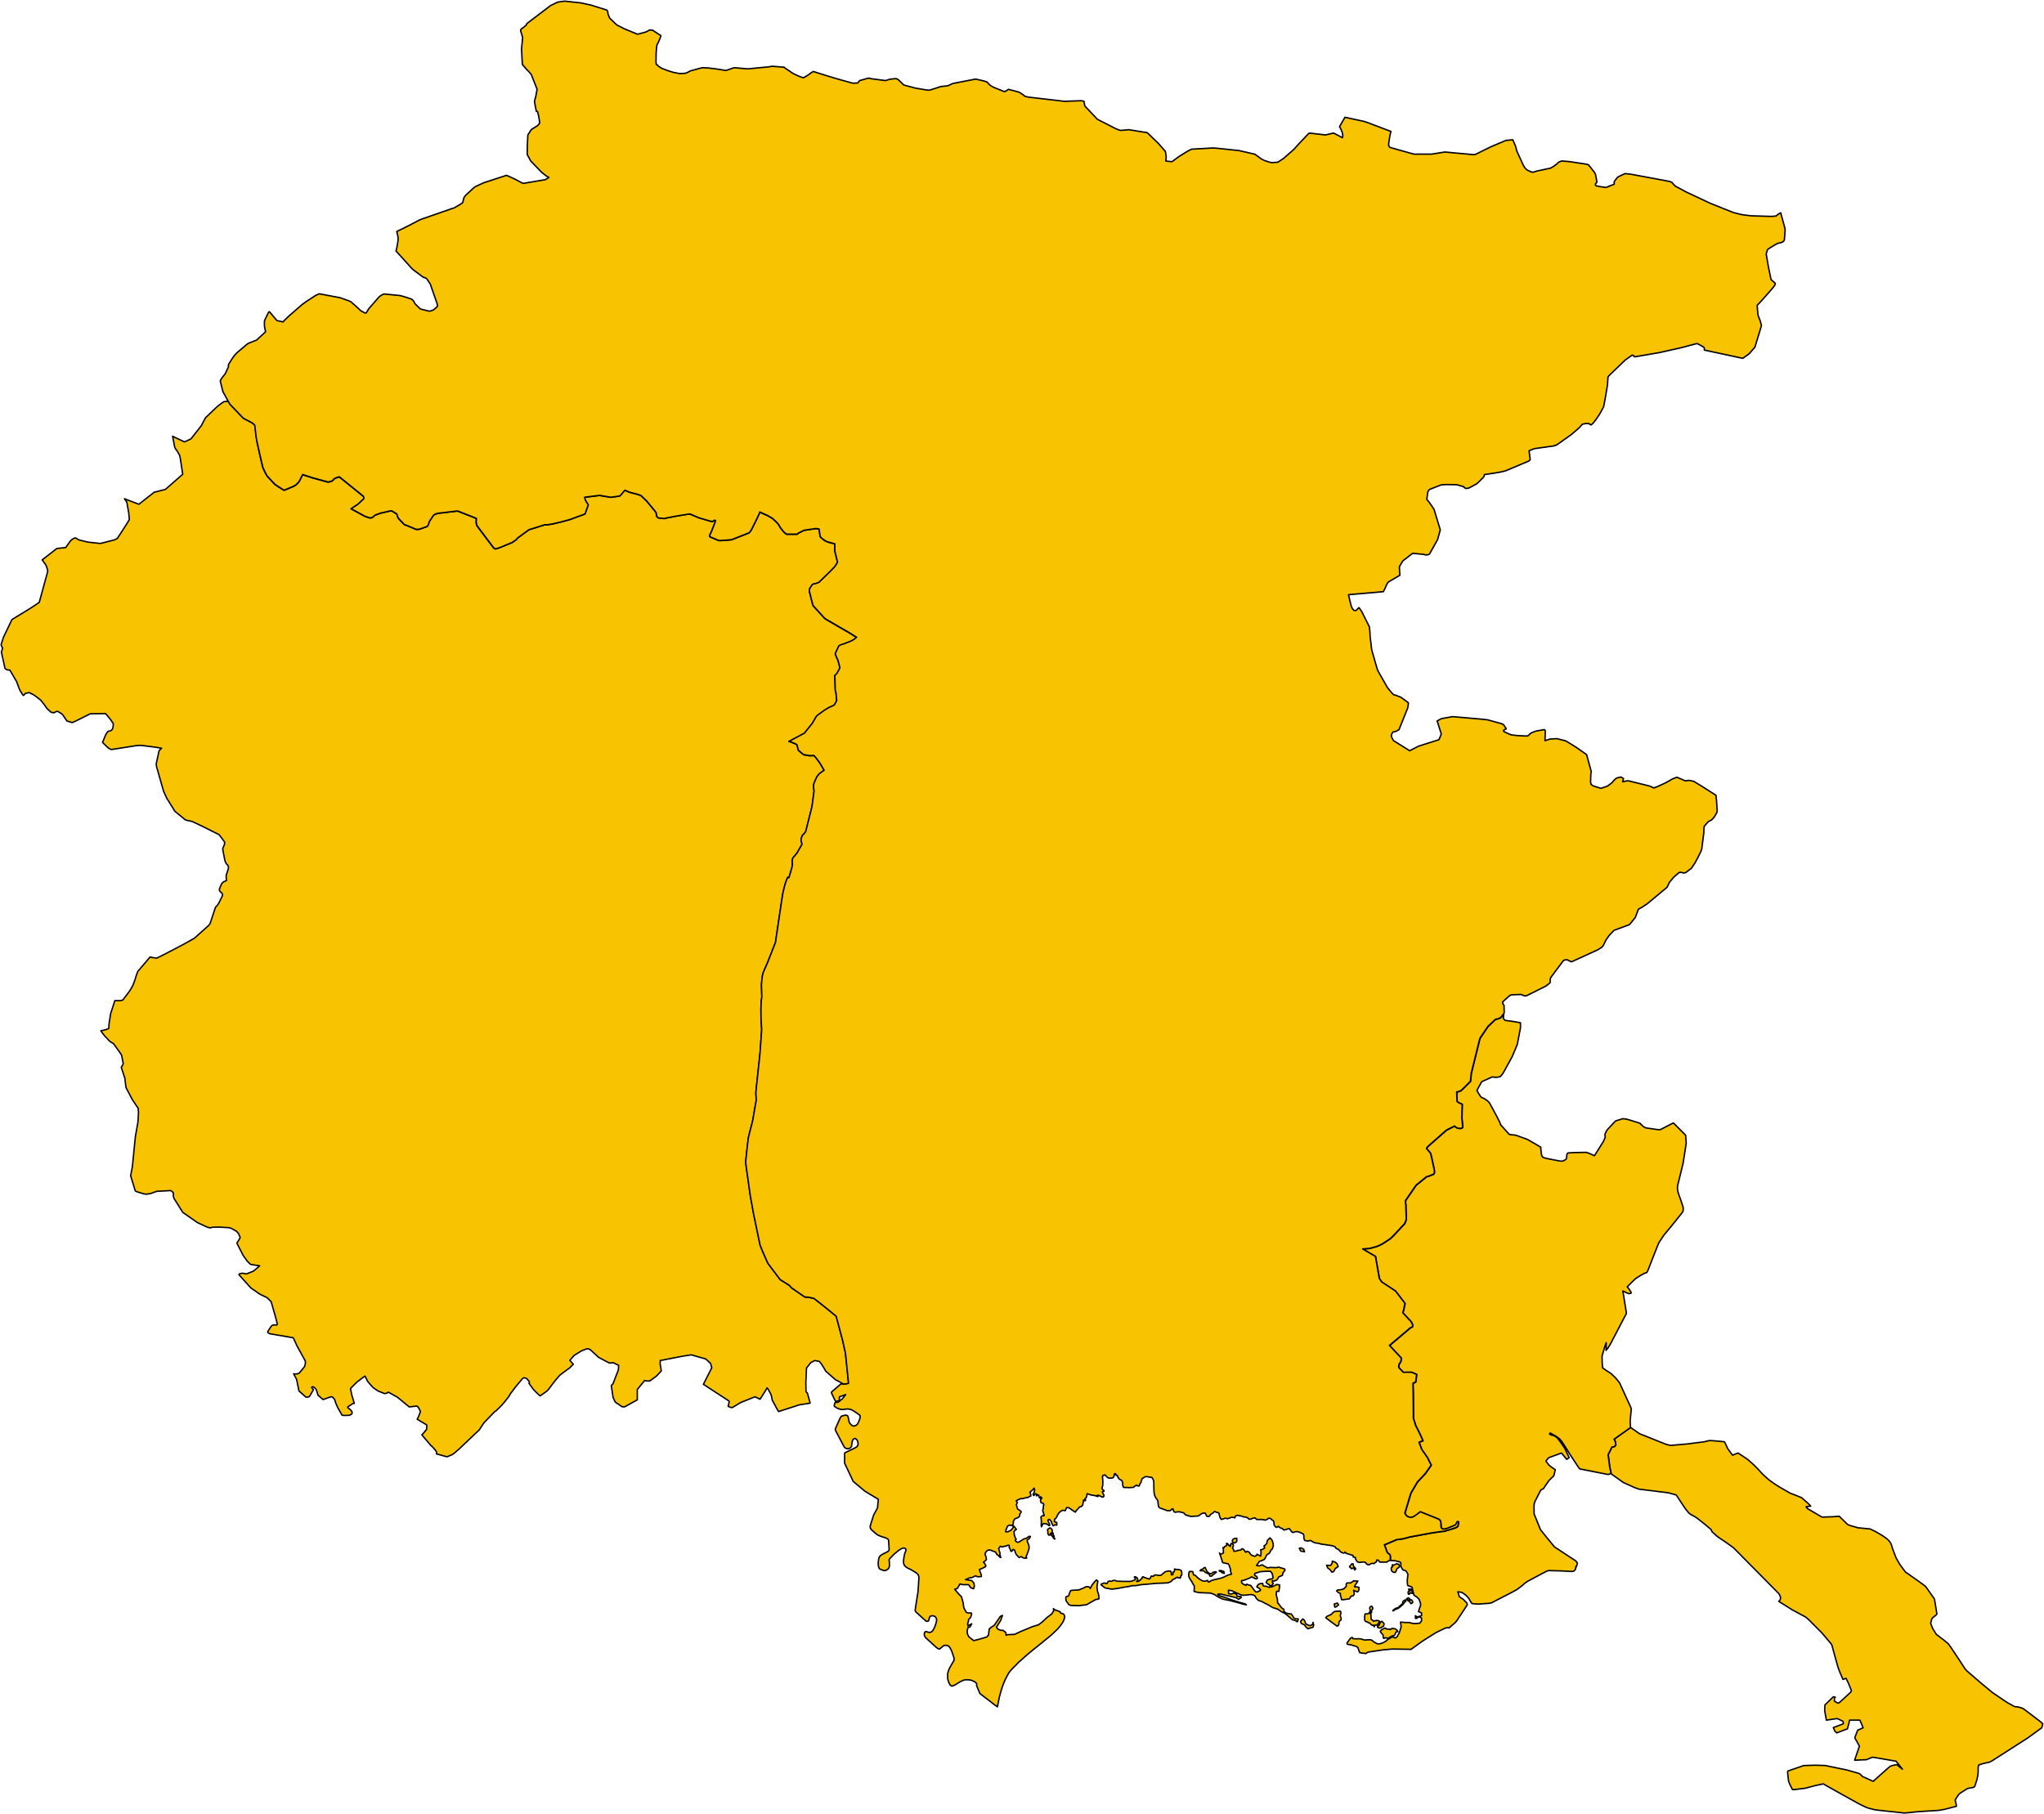<?xml version="1.0" encoding="UTF-8" standalone="no"?>
<!-- Created with Inkscape (http://www.inkscape.org/) -->

<svg
   xmlns:svg="http://www.w3.org/2000/svg"
   xmlns="http://www.w3.org/2000/svg"
   version="1.1"
   viewBox="0 0 4316.032 3831.128"
   id="svg2"
   style="display:inline">
  <defs
     id="defs17" />
  <g
     transform="matrix(80,0,0,80,-23315.988,-4789.732)"
     id="Pordenone"
     style="fill:#f8c300;fill-opacity:1;stroke:#000000;stroke-width:0.037;stroke-linejoin:round;stroke-miterlimit:4;stroke-opacity:1;stroke-dasharray:none;display:inline">
    <path
       d="m 298.233,71.506 -0.02,-0.114 -0.016,-0.143 -0.017,-0.151 -0.06,-0.056 -8e-4,-7e-4 -0.074,-0.04 -0.168,-0.088 -0.354,-0.37 -0.045,-0.077 -0.116,0.008 -0.044,0.027 -0.097,0.072 -0.056,0.048 -0.292,0.279 -0.085,0.16 -0.02,0.041 -0.279,0.357 -0.149,0.069 -0.025,0.007 -0.246,-0.115 -0.063,-0.032 0.043,0.231 0.008,0.041 4e-4,0.001 0.017,0.045 0.028,0.041 0.024,0.032 0.064,0.113 0.015,0.062 0.067,0.438 -0.438,0.383 -0.025,0.02 -0.019,0.003 -0.271,0.068 -0.404,0.318 -0.335,-0.128 -0.046,-0.018 0.063,0.091 0.05,0.286 0.009,0.093 0.007,0.081 -0.054,0.089 -0.046,0.074 -0.218,0.335 -0.076,0.037 -0.35,0.09 -0.038,0.003 -0.316,-0.035 -0.235,-0.058 -0.063,-0.038 -0.026,-0.014 -0.032,0.007 -0.04,0.023 -0.006,0.003 -0.03,0.023 -0.029,0.028 -0.121,0.17 -0.223,0.024 -0.019,0.008 -0.379,0.294 0.038,0.051 0.038,0.05 0.033,0.056 0.024,0.077 0.013,0.045 -0.002,0.035 -0.22,0.806 -0.093,0.065 -0.128,0.084 -0.466,0.285 -0.026,0.015 -0.015,0.02 -0.217,0.453 -0.063,0.195 3e-4,7e-4 0.019,0.051 3e-4,6e-4 0.02,0.039 -0.031,0.108 0.094,0.427 0.018,0.014 0.007,0.006 0.019,0.015 0.021,0.006 0.064,0.005 0.18,0.308 0.063,0.173 0.018,0.042 0.015,0.028 0.059,0.094 0.021,0.023 0.018,-0.008 0.022,-0.028 0.015,-0.019 0.079,-0.014 0.026,-0.003 0.01,0.005 0.012,0.006 0.091,0.048 0.019,0.011 0.167,0.128 0.102,0.13 0.065,0.094 0.106,0.096 0.075,0.013 0.03,-0.016 0.03,-0.016 0.029,-0.006 0.029,0.011 0.071,0.045 0.035,0.025 0.116,0.169 -0.002,0.003 0.14,0.043 0.036,-0.011 0.042,-0.019 0.173,-0.086 0.18,-0.09 0.049,-0.025 0.406,-0.005 0.134,0.16 0.068,0.104 -0.002,0.059 -0.011,0.068 -0.018,0.032 -0.015,0.014 -0.024,0.016 -0.032,0.01 -0.027,7e-4 -0.02,0.017 -0.046,0.067 -0.087,0.211 0.012,0.013 0.046,0.046 0.067,0.065 0.044,0.037 0.034,0.017 0.033,0.011 0.377,-0.059 0.263,-0.041 0.032,-0.003 0.045,-0.004 0.033,-0.002 0.037,0.001 0.367,0.046 0.168,0.029 -0.065,0.062 -0.068,0.308 -0.008,0.037 0.003,0.043 0.003,0.028 0.187,0.657 0.085,0.185 0.215,0.345 0.273,0.223 0.028,0.011 0.151,0.033 0.274,0.129 0.44,0.22 0.086,0.113 0.059,0.081 0.001,0.014 -0.002,0.035 -0.013,0.042 -0.007,0.015 -0.015,0.03 -0.014,0.055 0.06,0.309 0.032,0.069 0.034,0.037 0.019,0.024 0.007,0.033 -10e-4,0.032 -0.013,0.043 -0.015,0.048 -0.032,0.095 0.006,0.139 -0.03,0.012 -0.04,0.017 -0.032,0.025 -0.01,0.013 -4e-4,5e-4 -0.013,0.02 -0.009,0.014 -0.045,0.105 -0.006,0.047 0.018,0.029 0.025,0.026 0.024,0.018 0.018,0.043 -0.002,0.012 -0.002,0.016 -0.007,0.015 -0.085,0.174 -0.006,0.011 -0.047,0.066 -0.038,0.037 -0.135,0.411 -0.008,0.022 -0.035,0.047 -0.371,0.332 -0.048,0.03 -0.206,0.116 -0.343,0.181 -0.228,0.118 -0.171,0.085 -0.024,10e-4 -0.097,-0.015 -0.025,-0.006 -0.035,-0.008 -0.325,0.382 -0.036,0.097 -0.041,0.132 -0.051,0.135 -0.06,0.11 -0.055,0.079 -0.117,0.156 -0.038,0.047 -0.068,0.016 -0.139,-0.002 -0.113,0.35 -0.044,0.292 6e-4,0.064 -0.008,0.031 -0.021,0.011 -0.042,0.015 -0.049,0.013 -0.093,0.021 0.044,0.064 0.06,0.075 0.022,0.023 0.108,0.114 0.011,0.01 0.018,0.01 0.012,0.006 0.034,0.022 0.024,0.016 0.018,0.023 0.032,0.044 0.138,0.194 5e-4,8e-4 0.012,0.019 0.016,0.032 0.038,0.198 2e-4,0.023 -0.01,0.027 -0.008,0.017 -0.031,0.044 0.099,0.306 0.003,0.057 0.024,0.177 0.169,0.32 0.151,0.225 0.009,0.11 -0.015,0.252 -0.068,0.385 -0.079,0.796 -0.045,0.233 5e-4,0.005 7e-4,0.004 0.114,0.374 0.003,0.009 10e-4,0.003 3e-4,6e-4 0.01,0.015 0.062,0.024 0.155,0.047 0.026,0.004 0.022,0.003 0.026,9e-4 0.07,-0.01 0.043,-0.008 0.127,-0.046 0.017,-0.01 0.374,-0.02 0.025,0.01 0.049,0.046 3e-4,0.096 0.021,0.058 0.01,0.017 0.219,0.348 0.365,0.255 0.025,0.016 0.144,0.067 0.125,0.058 0.073,0.012 0.025,-0.007 0.025,-0.009 0.173,-0.004 0.252,0.015 0.039,0.006 0.025,0.009 0.01,0.005 0.016,0.009 0.052,0.028 0.05,0.029 0.019,0.011 0.028,0.031 0.029,0.037 0.034,0.082 0.002,0.007 -2e-4,0.018 -0.039,0.066 -0.025,0.04 -0.016,0.02 0.003,0.023 5e-4,0.002 0.157,0.307 0.103,0.146 0.021,0.022 0.062,0.063 0.022,0.011 0.228,0.036 -0.026,0.025 -0.13,0.109 -0.018,0.01 -0.174,0.07 -0.006,-1e-4 -0.046,-0.011 -0.053,-0.009 -0.075,0.015 -0.018,0.025 0.316,0.35 0.234,0.163 0.133,0.065 0.056,0.025 0.112,0.11 0.136,0.478 0.026,0.117 -0.009,0.011 -0.01,0.011 -0.037,-0.005 -0.005,-6e-4 -0.044,0.002 -0.038,0.016 -0.016,0.017 -6e-4,7e-4 -0.094,0.143 0.01,0.031 0.042,0.024 0.624,0.107 0.095,0.209 0.221,0.402 0.004,0.049 -0.008,0.053 -0.019,0.054 -0.131,0.159 -0.02,0.015 -0.032,0.009 -0.053,0.007 -0.048,-0.006 0.079,0.15 0.06,0.298 9e-4,0.004 0.176,0.157 0.029,0.01 0.045,-0.008 0.013,-0.005 0.021,-0.016 0.093,-0.161 0.003,-0.013 -0.015,-0.018 -0.014,-0.014 -0.014,-0.017 0.005,-0.019 0.013,-0.006 0.025,0.004 5e-4,4e-4 0.03,0.019 0.022,0.022 0.018,0.021 0.01,0.02 0.015,0.045 0.021,0.071 0.002,0.015 0.138,0.121 0.178,-0.063 0.041,-0.012 0.03,0.011 0.032,0.029 0.027,0.04 0.012,0.038 0.008,0.032 0.061,0.141 0.109,0.19 0.014,0.009 0.044,0.004 0.133,-0.003 0.019,-0.005 0.012,-0.007 0.023,-0.015 0.013,-0.012 0.009,-0.01 0.003,-0.029 -0.01,-0.026 -0.028,-0.036 -0.039,-0.033 -0.032,-0.024 -0.009,-0.019 0.008,-0.01 0.013,-0.009 0.121,-0.078 0.013,-0.005 0.012,-7e-4 0.008,0.003 -0.054,-0.178 -0.012,-0.041 -0.035,-0.171 0.023,-0.025 0.142,-0.143 0.216,-0.163 0.022,0.037 0.012,0.028 0.031,0.061 0.025,0.038 0.107,0.12 0.02,0.019 0.017,0.014 0.11,0.076 0.035,0.014 0.142,0.056 0.06,-0.011 0.024,-0.02 0.011,-0.009 0.239,0.133 0.314,0.258 0.197,-0.022 0.013,0.004 0.015,0.014 0.008,0.007 0.009,0.009 0.052,0.104 9e-4,0.014 -0.05,0.127 -0.034,0.069 0.248,0.148 0.007,0.026 -0.008,0.094 -0.082,0.1 -0.043,0.043 0.239,0.283 0.032,0.024 0.032,0.035 0.045,0.052 0.038,0.052 0.004,0.025 -0.002,0.024 -0.003,0.008 0.249,0.069 0.021,0.004 0.029,-0.003 0.109,-0.047 0.021,-0.011 0.036,-0.026 0.011,-0.009 0.12,-0.102 0.427,-0.407 0.102,-0.093 0.131,-0.197 0.287,-0.297 0.017,-0.009 0.014,-0.008 0.141,-0.138 0.083,-0.096 0.002,-0.002 0.103,-0.13 0.019,-0.029 0.015,-0.029 0.006,-0.015 0.142,-0.187 0.182,-0.219 0.038,-0.03 0.072,0.018 0.074,0.083 0.005,0.014 -0.008,0.018 -0.007,0.01 0.095,0.135 0.012,0.017 0.024,0.027 0.032,0.034 0.074,0.072 0.034,0.032 0.021,0.016 0.005,0.004 0.031,-0.021 0.116,-0.083 0.024,-0.018 0.011,-0.008 0.017,-0.018 0.027,-0.031 0.042,-0.053 0.037,-0.052 0.099,-0.127 0.087,-0.103 0.03,-0.031 0.024,-0.021 0.182,-0.136 0.035,-0.021 0.113,-0.111 -4e-4,-6e-4 -0.002,-0.003 -0.089,-0.1 0.095,-0.108 0.021,-0.023 0.187,-0.117 0.072,-0.03 0.089,-0.03 0.025,0.006 0.044,0.015 0.054,0.048 0.171,0.159 0.283,0.15 0.109,-0.006 0.134,0.065 6e-4,3e-4 0.004,0.003 -0.008,0.121 -0.139,0.358 -0.016,0.024 -0.023,0.018 -0.005,0.012 -9e-4,0.017 0.045,0.298 0.055,0.115 0.007,0.009 0.003,0.003 0.172,0.116 0.055,0.006 0.026,-0.009 0.321,-0.178 10e-5,-0.011 0,-0.019 8e-4,-0.244 0.195,-0.238 0.014,0.007 0.072,0.01 0.052,-0.006 0.171,-0.125 0.129,-0.137 -0.017,-0.109 -0.008,-0.05 -4e-4,-0.002 -0.006,-0.02 0.004,-0.094 0.601,-0.116 0.218,-0.034 0.382,0.109 0.127,0.118 0.032,0.113 -0.222,0.438 0.058,0.037 0.617,0.403 0.006,0.026 -0.027,0.114 0.055,0.026 0.046,0.009 0.007,-1e-4 0.224,-0.135 0.377,-0.15 0.133,0.064 0.146,-0.231 0.039,-0.07 0.029,0.038 0.076,0.141 0.018,0.071 0.011,0.065 0.022,0.045 0.076,0.141 0.044,0.079 0.026,0.046 0.419,-0.134 0.11,-0.037 0.019,-0.006 0.287,-0.045 -0.073,-0.268 -0.02,-0.012 -0.017,-0.03 -0.003,-0.256 0.017,-0.362 0.115,-0.144 0.101,-0.052 0.123,0.022 0.02,0.025 0.024,0.03 0.01,0.013 0.025,0.039 0.031,0.048 0.006,0.01 0.003,0.005 0.047,0.086 0.258,0.226 0.171,0.091 0.013,0.028 0.082,-0.003 0.029,-0.004 0.037,-0.009 0.016,-0.009 -0.082,-0.797 -0.074,-0.331 -0.17,-0.64 -0.161,-0.132 -0.185,-0.149 -0.232,-0.183 -0.023,-0.01 -0.087,-0.018 -0.038,-0.008 -0.033,-0.003 -0.069,-0.004 -0.352,-0.243 -0.053,-0.062 -0.154,-0.098 -0.089,-0.054 -0.181,-0.239 -0.134,-0.179 -0.026,-0.044 -0.13,-0.298 -0.061,-0.151 -0.167,-0.803 -0.069,-0.377 -0.024,-0.131 -0.118,-0.841 -0.001,-0.078 0.042,-0.381 0.024,-0.206 0.018,-0.082 0.099,-0.384 0.095,-0.551 -0.01,-0.153 -2e-4,-0.037 0.003,-0.049 0.005,-0.053 0.078,-0.722 0.026,-0.252 0.041,-0.591 -0.017,-0.282 -0.003,-0.258 0.008,-0.216 0.016,-0.098 -0.01,-0.331 0.011,-0.122 0.015,-0.121 0.015,-0.059 0.029,-0.075 0.095,-0.217 0.205,-0.523 0.072,-0.493 0.117,-0.78 0.033,-0.145 0.043,-0.157 0.054,-0.138 0.035,0.008 0.06,-0.2 0.02,-0.072 0.009,-0.047 0.005,-0.032 -0.007,-0.077 0.003,-0.044 0.014,-0.048 0.108,-0.13 0.134,-0.234 -0.026,-0.108 0.005,-0.044 0.03,-0.081 0.054,-0.054 0.036,-0.053 0.166,-0.662 0.054,-0.408 -0.009,-0.056 -0.004,-0.051 -6e-4,-0.054 0.015,-0.049 0.053,-0.121 0.028,-0.054 0.055,-0.065 0.07,-0.053 0.058,-0.039 -0.097,-0.167 -0.042,-0.061 -0.083,-0.111 -0.001,-0.001 -0.049,-0.051 -0.004,3e-4 -0.045,0.003 -0.068,0.002 -0.128,-0.023 -0.02,-0.004 -0.012,-0.005 -0.131,-0.111 -0.005,-0.019 -0.029,-0.114 -0.004,-0.014 -0.034,-0.02 -0.133,-0.056 -0.043,-0.01 0.408,-0.217 0.208,-0.26 0.104,-0.18 0.01,-0.01 0.016,-0.016 0.007,-0.007 0.182,-0.132 0.122,-0.074 0.108,-0.048 0.03,-0.016 0.064,-0.115 -0.021,-0.225 -0.016,-0.044 -0.012,-0.398 0.048,-0.043 0.023,-0.039 0.054,-0.098 0.007,-0.027 -0.045,-0.18 -0.01,-0.025 -0.037,-0.081 -0.029,-0.08 0.091,-0.201 0.043,-0.029 0.089,-0.028 0.13,-0.049 0.056,-0.022 0.037,-0.019 0.017,-0.009 0.037,-0.025 0.026,-0.019 0.036,-0.032 -0.169,-0.106 -0.632,-0.367 -0.043,-0.03 -0.302,-0.331 -0.018,-0.055 -0.084,-0.33 0.002,-0.03 0.01,-0.042 0.066,-0.098 0.038,-0.021 0.03,-0.003 0.028,-0.008 0.071,-0.025 0.006,-0.004 0.018,-0.014 0.287,-0.281 0.114,-0.118 0.055,-0.084 0.02,-0.036 -0.009,-0.041 -0.063,-0.254 0.002,-0.189 -0.198,-0.054 -0.056,-0.029 -0.058,-0.039 -0.045,-0.039 -0.028,-0.029 -0.007,-0.022 -0.025,-0.181 -0.063,-0.01 -0.028,-0.002 -0.308,0.045 -0.151,0.076 -0.027,0.027 -0.158,-2e-4 -0.125,-2e-4 -0.04,-0.031 -0.046,-0.045 -0.073,-0.092 -0.009,-0.015 -0.027,-0.051 -0.04,-0.052 -0.016,-0.018 -0.015,-0.015 -0.107,-0.099 -0.126,-0.072 -0.206,-0.093 -0.012,0.036 -0.086,0.181 -0.113,0.228 -0.023,0.042 -0.048,0.061 -0.46,0.18 -0.051,0.006 -0.265,0.019 -0.047,-0.011 -0.216,-0.093 -0.004,-0.016 0.006,-0.023 0.006,-0.018 0.035,-0.074 0.053,-0.134 0.056,-0.154 -0.005,-0.008 -0.024,-0.01 -0.021,0.017 -0.029,0.016 -0.023,6e-4 -0.046,-0.011 -0.291,-0.085 -0.191,-0.082 -0.034,-0.013 -0.024,-0.007 -0.169,0.027 -0.134,0.022 -0.127,0.023 -0.175,0.034 -0.055,0.016 -0.13,-0.011 -0.046,-0.013 -0.029,-0.036 -0.009,-0.045 -0.006,-0.046 -0.028,-0.043 -0.225,-0.272 -0.15,-0.142 -0.071,-0.025 -0.041,-0.012 -0.057,-0.015 -0.15,-0.039 -0.024,-0.015 -0.083,-0.033 -0.048,0.057 -0.037,0.044 -0.031,0.033 -0.014,0.015 -0.088,0.016 -0.155,0.021 -0.292,-0.05 -0.393,0.049 -0.002,0.017 0.024,0.068 0.025,0.046 0.046,0.068 -0.085,0.243 -0.398,0.146 -0.221,0.061 -0.243,0.057 -0.152,0.023 -0.043,-0.004 -0.424,0.133 -0.304,0.222 -0.022,0.035 -0.116,0.08 -0.331,0.136 -0.106,0.034 -0.047,-0.022 -0.433,-0.576 -0.015,-0.026 -0.007,-0.027 -0.009,-0.034 -10e-4,-0.028 0.005,-0.09 -0.031,-0.014 -0.069,-0.029 -0.399,-0.156 -0.517,0.061 -0.066,0.021 -0.048,0.027 -0.107,0.161 -0.014,0.033 -0.01,0.039 -0.011,0.029 -0.021,0.03 -0.019,0.012 -0.199,0.07 -0.043,0.004 -0.045,-0.005 -0.257,-0.109 -0.031,-0.003 -0.154,-0.158 -0.029,-0.042 -0.018,-0.054 -0.005,-0.028 -0.018,-0.016 -0.103,-0.065 -0.036,-0.013 -0.276,0.062 -0.108,0.039 -0.055,0.023 -0.023,0.031 -0.041,0.025 -0.043,0.011 -0.045,-0.011 -0.097,-0.033 -0.366,-0.199 0.149,-0.098 0.021,-0.011 0.1,-0.093 0.06,-0.056 0.006,-0.019 -0.003,-0.028 -0.013,-0.027 -0.627,-0.507 -0.019,-8e-4 -0.087,0.029 -0.038,0.023 -0.021,0.027 -0.025,0.022 -0.022,0.012 -0.085,0.023 -0.404,-0.11 -0.272,-0.087 -0.072,0.143 -0.019,0.035 -0.03,0.039 -0.039,0.037 -0.034,0.03 -0.081,0.039 -0.212,0.089 -0.035,-0.018 -0.172,-0.11 -0.029,-0.021 -0.032,-0.03 -0.003,-0.003 -0.178,-0.193 -0.037,-0.063 -0.034,-0.068 -0.043,-0.095 -0.022,-0.091 -0.055,-0.233 -0.084,-0.381 z"
       id="path10"
       style="stroke-width:0.037;stroke-miterlimit:4;stroke-dasharray:none" />
  </g>
  <g
     transform="matrix(80,0,0,80,-23315.988,-4789.732)"
     id="Trieste"
     style="fill:#f8c300;fill-opacity:1;stroke:#000000;stroke-width:0.037;stroke-linejoin:round;stroke-miterlimit:4;stroke-opacity:1;stroke-dasharray:none;display:inline">
    <path
       d="m 335.4,97.989 -0.674,-0.269 -0.237,-0.166 -0.433,0.309 0.005,0.011 0.026,0.051 0.014,0.091 -0.016,0.019 -0.016,0.018 -0.002,0.002 -0.029,0.01 -0.035,0.004 -0.004,-10e-5 -0.101,0.203 0.042,0.327 0.021,0.093 0.009,0.036 0.013,0.056 0.317,0.225 0.301,0.135 0.11,0.039 0.773,0.096 0.209,0.057 0.065,0.099 0.148,0.223 0.036,0.053 0.08,0.097 0.04,0.033 0.015,0.011 0.026,0.013 0.025,0.013 0.073,0.042 0.05,0.034 0.199,0.158 0.137,0.115 0.029,0.026 0.012,0.036 0.018,0.025 0.119,0.108 0.025,0.019 0.092,0.064 0.034,0.022 0.004,0.002 0.098,0.067 0.147,0.105 0.038,0.029 0.007,0.006 0.054,0.054 1.119,1.132 0.011,0.011 0.005,0.006 0.018,0.028 0.015,0.033 0.016,0.04 -0.008,0.048 -0.005,0.021 -0.036,0.037 0.353,0.221 0.345,0.186 0.01,0.005 0.04,0.033 0.019,0.017 0.075,0.071 0.011,0.012 0.284,0.285 0.249,0.295 0.017,0.033 0.094,0.346 0.074,0.257 0.046,0.119 0.078,0.179 0.08,-0.029 0.052,0.105 0.013,0.028 0.078,0.192 -0.01,0.024 -0.009,0.016 -0.007,0.008 -0.27,0.248 -0.007,0.006 -0.019,0.015 -0.018,0.01 -0.02,10e-4 -0.014,-0.005 -0.006,-0.003 -0.069,-0.044 10e-5,-0.053 0.006,-0.035 0.018,-0.014 -0.052,-0.012 -0.222,0.216 -0.002,0.021 -0.005,0.131 0.045,0.25 0.271,-0.041 0.031,0.005 0.133,0.065 0.011,0.018 -5e-4,0.05 -0.039,0.015 -0.223,0.084 0.04,0.093 0.049,0.047 0.028,-0.01 0.256,-0.097 0.057,-0.23 0.271,0.001 0.002,0.003 0.041,0.095 0.002,0.005 0.04,0.099 -0.143,0.062 -0.073,0.188 -10e-4,0.005 6e-4,0.015 0.119,0.213 -0.127,0.372 3e-4,6e-4 0.313,-0.014 0.115,-0.048 0.051,-0.018 0.614,0.106 0.16,0.199 0.007,0.011 -0.15,-0.121 -0.084,0.019 -0.022,0.005 -0.034,0.009 -0.031,0.013 -0.057,0.047 -0.365,0.324 -0.024,0.027 -0.292,-0.132 -0.032,-0.04 -0.043,-0.031 -0.013,-0.008 -0.321,-0.091 -0.574,-0.118 -0.258,-0.007 -0.304,0.009 -0.409,0.141 -0.005,0.002 -0.006,0.007 -0.005,0.018 0.001,0.034 0.024,0.209 0.028,0.074 0.075,0.15 0.038,7e-4 0.041,-0.005 0.259,-0.032 0.264,-0.07 0.215,-0.045 0.048,0.03 0.336,0.189 0.537,0.298 0.091,0.047 0.131,0.061 0.038,0.013 0.162,0.042 0.096,0.014 0.698,0.075 0.128,-0.011 0.247,-0.025 0.537,-0.034 0.157,-0.029 0.299,-0.077 0.007,-0.003 -0.007,-0.047 -0.013,-0.056 -0.013,-0.053 0.005,-0.023 0.079,-0.118 0.023,-0.029 0.04,-0.029 0.15,-0.095 0.03,-0.017 0.053,-0.013 0.05,-0.007 0.042,-0.008 0.029,-0.013 0.015,-0.018 0.054,-0.165 0.025,-0.112 0.011,-0.1 -10e-4,-0.108 0.009,-0.059 0.008,-0.019 0.035,-0.012 0.046,-0.016 0.099,-0.024 0.107,-0.024 0.063,-0.033 0.939,-0.602 0.374,-0.271 0.027,-0.109 -0.101,-0.082 -0.385,-0.292 -0.044,-0.029 -0.059,-0.02 -0.052,-0.015 -0.049,-0.007 -0.053,-0.004 -0.187,-0.103 -0.072,-0.047 -0.325,-0.22 -0.298,-0.247 -0.301,-0.259 -0.084,-0.074 -0.036,-0.04 -0.018,-0.026 -0.047,-0.072 -0.006,-0.01 -0.114,-0.175 -0.205,-0.306 -0.058,-0.079 -0.04,-0.036 -0.047,-0.038 -0.229,-0.176 -0.096,-0.153 -0.036,-0.091 -0.018,-0.05 0.004,-0.018 0.019,-0.07 0.01,-0.029 0.015,-0.023 0.05,-0.04 0.051,-0.041 0.011,-0.013 0.003,-0.02 -0.01,-0.065 -0.049,-0.3 -0.012,-0.033 -0.206,-0.292 -0.017,-0.023 -0.039,-0.033 -0.027,-0.02 -0.11,-0.08 -0.045,-0.032 -0.152,-0.107 -0.16,-0.112 -0.066,-0.087 -0.092,-0.127 -0.09,-0.159 -0.066,-0.172 -0.033,-0.09 -0.021,-0.072 -0.019,-0.05 -0.053,-0.074 -0.066,-0.059 -0.11,-0.076 -0.127,-0.075 -0.032,-0.019 -0.053,-0.027 -0.106,-0.051 -0.318,-0.03 -0.229,-0.066 -0.038,-0.019 -0.01,-0.005 -0.016,-0.015 -0.205,-0.201 -0.133,0.012 -0.313,0.011 -0.02,-0.007 -0.367,-0.214 -0.03,-0.036 -0.002,-0.002 -0.009,-0.013 0.058,-0.01 0.028,-0.003 0.036,-0.006 -0.081,-0.082 -0.159,-0.139 -0.072,-0.03 -0.182,-0.071 -0.04,-0.014 -0.29,-0.167 -0.121,-0.076 -0.151,-0.108 -0.066,-0.057 -0.053,-0.048 -0.085,-0.083 -0.025,-0.028 -0.042,-0.047 -0.088,-0.091 -0.063,-0.061 -0.096,-0.085 -0.051,-0.045 -0.115,-0.078 -0.138,-0.091 -0.146,0.058 -0.129,-0.177 -0.067,-0.149 -0.023,-0.029 -0.176,-0.016 -0.123,-0.011 -0.082,-0.004 -0.055,0.009 -0.06,0.017 -0.073,0.012 -0.418,0.053 -0.434,0.037 -0.134,-0.035 z"
       id="path13"
       style="stroke-width:0.037;stroke-miterlimit:4;stroke-dasharray:none" />
  </g>
  <g
     id="Gorizia"
     style="stroke:#000000;stroke-width:3;stroke-miterlimit:4;stroke-opacity:1;stroke-dasharray:none">
    <path
       d="m 2852.039,3306.073 2.029,-3.297 3.297,0 0.507,4.566 2.283,2.537 2.029,2.029 0.254,1.776 -2.283,1.776 -0.761,-3.805 -0.761,-1.015 -2.283,1.522 -3.044,0.507 c 0,0 -0.507,-1.522 -1.522,-2.029 -1.015,-0.507 -2.283,-2.283 -2.283,-2.283 l 2.537,-2.283 z m -105.716,117.914 4.663,-5.022 3.228,2.511 3.228,8.25 8.609,3.587 5.739,-2.87 0.717,-4.304 1.435,5.739 -1.435,4.663 -5.381,1.435 -5.381,1.794 -4.305,-3.946 c 0,0 -2.87,-4.663 -4.305,-5.022 -1.435,-0.359 -5.739,-2.511 -5.739,-2.511 l -1.076,-4.305 z m -171.776,-107.26 3.551,0 6.088,2.029 1.015,4.058 -5.073,-1.522 c 0,0 -1.015,-2.537 -3.044,-2.537 -2.029,0 -3.044,-1.522 -2.537,-2.029 z m -38.555,-2.029 3.551,-1.015 2.537,-2.537 2.537,-1.015 2.537,5.58 2.537,4.058 4.566,3.551 3.551,0 4.058,-3.044 5.58,-1.015 1.015,1.015 -4.566,3.551 -2.029,1.522 -4.058,3.551 -3.044,-0.507 -2.029,-4.566 -5.58,-2.029 -3.551,-2.537 -2.029,-2.029 -4.566,0 -3.044,0 2.029,-2.537 z m 67.471,-63.92 4.058,-2.029 4.058,0 0,5.58 -1.522,2.537 -3.044,1.522 -3.044,0 -2.029,-4.058 1.522,-3.551 z m 143.059,24.858 -3.044,-6.088 4.058,-0.507 5.073,2.537 2.029,5.58 -5.073,-1.015 -3.044,-0.507 z m -236.402,48.701 0,4.566 2.537,5.58 3.551,5.073 2.537,5.073 3.044,4.566 0,6.088 -0.507,5.58 10.146,2.537 24.858,1.015 8.117,3.044 8.624,5.58 8.624,4.058 15.219,3.044 17.756,4.566 8.117,2.537 9.131,2.029 -2.537,-2.029 -11.161,-3.044 -17.756,-5.58 -13.697,-5.073 -8.624,-2.537 -5.58,-2.029 -1.015,-2.537 6.088,0 10.653,2.537 9.131,2.029 12.682,3.044 5.073,3.551 6.088,-4.058 c 0,0 0,-2.029 -2.537,-2.029 -2.537,0 -6.595,-0.507 -6.595,-0.507 l -1.015,-4.058 -5.073,-2.537 -6.595,2.029 -5.073,-1.015 -0.507,-7.102 c 0,0 5.073,0.507 7.102,1.015 2.029,0.507 6.595,3.044 8.624,4.058 2.029,1.015 6.088,2.537 8.117,3.551 2.029,1.015 4.566,2.029 7.609,2.029 3.044,0 10.653,-1.015 10.653,-1.015 0,0 4.566,-0.507 6.595,-0.507 2.029,0 7.102,2.537 7.102,2.537 l 3.551,6.088 4.566,4.058 5.58,1.522 6.595,3.551 8.117,4.058 9.131,5.58 11.161,3.551 c 0,0 6.595,5.073 9.131,6.088 2.537,1.015 6.088,3.044 8.117,4.566 2.029,1.522 7.609,6.595 7.609,6.595 0,0 5.58,5.58 7.609,5.58 2.029,0 6.088,2.029 6.088,2.029 0,0 3.044,3.044 3.044,1.015 0,-2.029 3.044,-5.58 0.507,-5.58 -2.537,0 -4.566,0 -4.566,0 0,0 -3.551,-0.507 -4.566,-3.044 -1.015,-2.537 -4.566,-7.102 -4.566,-7.102 l -4.566,-0.507 -6.595,-1.522 -4.566,-3.551 c 0,0 1.015,-5.073 -1.015,-5.073 -2.029,0 -5.073,-4.058 -5.073,-4.058 l -4.566,-6.088 -2.537,-2.537 -0.507,-7.609 -2.537,-9.639 c 0,0 0.507,-3.551 0.507,-6.088 0,-2.537 5.073,-1.015 5.073,-1.015 l 1.522,-9.639 0,-4.058 -6.088,-1.015 -8.624,4.566 -7.609,1.522 -6.595,-2.537 c 0,0 -6.088,0.507 -6.088,-1.522 0,-2.029 -0.507,-4.058 -0.507,-4.058 l -4.566,0 -5.073,2.029 -3.044,5.073 5.073,3.044 3.044,3.044 -0.507,1.522 -6.088,3.044 -3.551,0 -3.551,-4.058 -3.044,-4.058 -4.058,-5.58 -2.537,-0.507 -6.088,-2.029 -1.522,2.537 -6.088,-3.044 -3.044,-2.537 0,-4.566 4.566,-0.507 3.551,-1.522 6.595,-2.537 4.566,-2.029 1.522,-1.522 6.088,3.044 4.058,1.522 2.536,-1.522 -1.522,-3.551 -4.566,-2.537 0.507,-4.058 6.595,-2.029 4.566,-1.522 13.697,-1.015 8.117,0 3.551,4.566 2.029,8.624 -1.522,2.537 -7.102,1.522 -3.551,1.522 -2.537,4.566 2.537,3.044 3.551,1.522 1.522,2.537 3.551,0 2.029,-1.522 2.029,-3.551 -2.029,-1.522 0,-4.058 3.044,1.015 5.073,-1.522 3.044,-3.044 2.029,-4.058 8.117,-3.551 1.015,-5.073 4.566,-6.088 -1.522,-2.537 -12.175,-3.551 -5.073,1.015 -12.175,-0.507 -6.088,1.015 c 0,0 -5.073,-2.537 -7.609,-4.058 -2.537,-1.522 -4.058,-2.537 -4.058,-2.537 l -5.58,2.537 -6.088,-1.015 4.058,-5.58 c 0,0 1.522,-3.551 3.551,-3.551 2.029,0 8.624,-3.551 8.624,-3.551 l 2.537,-3.551 2.537,-5.58 3.044,-2.537 2.537,-1.015 4.058,-7.609 2.537,-2.029 2.029,-7.102 -0.507,-4.566 -2.029,-6.595 -4.566,-5.073 -5.58,5.58 -1.015,5.58 -2.537,3.551 -3.551,2.537 1.522,4.058 -4.566,3.044 -4.058,1.015 1.015,4.058 -0.507,7.102 -0.507,2.029 -4.058,-2.029 -3.551,-2.029 -1.014,2.537 -3.551,2.029 -7.102,-2.537 -2.537,-2.537 -2.029,-3.551 -4.058,-2.029 -3.551,2.029 -2.029,-3.044 -2.537,-3.044 -3.044,-1.522 -3.044,3.044 -5.58,0.507 -3.551,1.522 -5.073,0.507 -1.015,-4.058 -2.029,-3.044 2.029,-5.073 -0.507,-2.029 -2.029,-1.522 -2.029,-1.015 -2.029,3.551 c 0,0 1.522,4.566 -1.522,2.029 -3.044,-2.537 -4.058,-5.073 -4.058,-5.073 l -2.537,-0.507 0.507,3.044 0,1.522 -2.029,1.015 -3.044,1.522 -0.507,2.029 -2.537,0 1.015,3.044 0,6.088 0,2.029 -6.088,3.044 -2.029,-3.044 1.015,3.044 1.522,4.058 1.015,3.551 1.522,4.566 1.522,5.073 6.595,1.522 5.073,1.015 2.537,4.058 2.537,8.117 0,4.058 2.029,5.58 -7.609,2.029 -11.668,5.58 -7.609,2.029 -9.639,2.029 -7.609,2.537 -1.522,1.522 -3.044,1.015 -2.029,-3.551 -3.551,1.522 -6.088,0 -5.58,-3.044 -5.58,-4.058 -5.073,-5.073 -3.551,-1.015 -1.522,-6.595 -2.537,-0.507 -4.566,0 -1.015,2.029 -0.507,3.551 z m 308.185,78.885 7.609,-0.761 4.058,0 1.268,2.029 0,3.044 c 0,0 -1.776,5.073 -1.015,6.088 0.761,1.015 1.522,2.283 1.522,3.297 0,1.015 0,4.058 0,4.058 l -3.297,2.537 -1.268,3.044 0,3.551 -1.522,3.044 -2.537,1.015 c 0,0 -2.283,-2.029 -3.297,-2.537 -1.015,-0.507 -4.819,-3.551 -4.819,-3.551 l -3.805,-2.537 -6.088,-4.819 -4.312,-3.044 -1.268,-1.776 3.044,-2.79 4.566,-1.776 4.312,-2.283 3.044,-3.297 3.805,-2.537 z m -1.015,-15.726 6.595,-2.029 2.537,3.551 -3.297,3.297 c 0,0 -4.819,2.537 -4.819,1.522 0,-1.015 -0.761,-7.356 -1.015,-6.341 z m 87.406,35.236 2.87,-0.718 2.152,0.718 2.152,0.179 0.897,1.076 -0.538,1.973 -1.435,1.973 -1.076,0.718 -0.718,2.69 -1.794,0.538 -3.228,0.179 -1.614,1.076 -0.179,2.152 c 0,0 -0.897,0.179 -1.076,-0.717 -0.179,-0.897 -0.179,-2.511 -0.179,-2.511 l -2.87,0.538 -2.69,-1.794 c 0,0 -0.359,-0.359 -1.256,-1.076 -0.897,-0.717 -2.152,-2.332 -2.152,-2.332 l -1.973,-0.179 -2.69,-1.973 -2.332,-0.538 c 0,0 -2.152,-0.717 -2.511,-1.435 -0.359,-0.717 -0.717,-2.152 -0.717,-2.152 l -0.179,-3.408 c 0,0 0,-1.973 0,-2.69 0,-0.717 0.359,-3.767 0.359,-3.767 l 0.179,-2.332 1.076,-0.717 5.022,0.179 1.794,-1.256 1.614,-1.794 1.256,-1.614 0.179,-2.69 -0.179,-1.973 -0.717,-2.87 0.538,-2.332 2.332,-1.435 1.614,-0.179 1.435,1.973 0.717,1.973 -0.179,1.435 -1.076,1.614 -1.256,1.256 0,1.614 0,1.614 -0.538,2.332 c 0,0 0,0.359 -0.718,0 -0.717,-0.359 -1.614,-0.897 -1.614,-0.897 l -0.717,1.256 0.717,1.794 1.076,0.359 0.359,1.794 0.179,2.69 0,3.228 0.179,3.228 1.435,1.076 2.152,1.256 1.435,1.973 1.076,0 0.718,-0.717 1.256,-0.538 1.435,0.179 z m 9.685,4.484 1.614,-2.69 2.332,-0.359 3.049,3.408 1.256,1.794 -1.076,4.663 c 0,0 -1.973,1.256 -2.87,1.794 -0.897,0.538 -3.049,1.973 -3.049,1.973 l -3.587,0.359 -3.228,-1.614 -0.179,-1.256 c 0,0 0,-0.717 0.897,-1.256 0.897,-0.538 2.511,-1.973 2.511,-1.973 l 0.897,-2.332 1.435,-2.511 z m 0.179,18.115 1.614,-2.511 c 0,0 2.152,-1.256 2.87,-1.794 0.718,-0.538 4.305,-2.511 4.305,-2.511 l 2.332,-0.179 1.256,1.435 c 0,0 2.69,0.897 3.408,0.897 0.717,0 2.87,-0.359 2.87,-0.359 l 2.511,1.076 c 0,0 0.359,-1.256 1.794,-1.256 1.435,0 1.973,-1.435 1.973,-1.435 l 2.332,0.717 3.408,0.179 2.87,1.614 2.332,2.332 1.256,2.332 -2.152,-0.359 -0.897,1.076 -1.794,1.256 -0.359,1.256 -0.538,2.332 -1.794,2.332 -1.794,0.538 -1.794,0.179 -1.435,0.717 -2.69,1.256 -0.717,0.897 -2.332,0.897 -1.076,0.717 -1.435,0.717 -0.717,0.179 -2.511,-0.717 -1.973,-0.538 -1.435,0.538 -2.511,0.897 -0.717,-1.794 c 0,0 -0.179,-1.973 -0.359,-2.69 -0.179,-0.717 -0.179,-2.152 -0.179,-2.152 0,0 -1.256,-2.69 -1.973,-2.87 -0.718,-0.179 -1.973,-2.152 -1.973,-2.152 l -1.076,-1.435 -0.897,-1.614 z m -63.134,-102.413 2.87,-1.435 4.304,-3.228 3.587,0.717 5.022,0 -2.152,3.587 -3.228,4.305 -1.794,4.305 6.816,0.359 2.87,1.076 -0.717,6.457 -2.511,2.87 -3.946,-1.435 -4.305,-2.152 0.359,1.435 1.076,6.457 -2.152,3.946 -4.663,0.717 -3.587,5.739 -8.609,1.076 -4.305,0.718 -3.946,-0.359 c 0,0 0.359,-1.435 -0.359,-3.587 -0.717,-2.152 -1.794,-5.381 -1.794,-5.381 0,0 0.717,-3.946 -0.718,-4.305 -1.435,-0.359 -3.946,-1.794 -3.946,-1.794 l -3.228,-3.228 c 0,0 1.794,-2.511 3.228,-2.152 1.435,0.359 7.174,-0.718 7.174,-0.718 l 5.022,-1.794 2.87,-2.87 2.152,-2.511 -0.359,-4.304 1.794,-2.511 3.946,0 3.228,0 z m -38.196,-45.975 6.341,2.029 3.805,3.551 2.283,5.834 -6.341,4.312 -2.283,5.073 c 0,0 -3.297,3.044 -4.312,2.537 -1.015,-0.507 -3.805,-5.327 -4.819,-5.834 -1.015,-0.507 -4.312,-3.297 -4.312,-3.297 l -2.537,-5.58 5.327,0.507 4.058,-0.507 2.537,-5.073 0.254,-3.551 z m 127.84,104.377 1.268,-1.395 2.283,-1.649 1.902,-1.395 2.79,-1.141 2.156,-0.507 2.029,-0.634 0.507,1.015 -2.537,1.268 -1.776,0.761 -2.79,0.888 -1.141,0.888 -1.395,1.015 -1.395,0.634 -1.268,0.888 -0.634,-0.634 z m 24.731,-21.941 1.522,-0.507 1.268,0.381 0.254,1.649 -0.888,1.015 -1.649,1.522 -1.649,2.156 -0.888,1.015 -1.015,1.395 -1.902,1.776 -1.268,0.888 -1.395,1.522 -1.395,1.395 -1.776,0.254 -0.634,-1.141 1.141,-1.015 1.268,-0.888 1.395,-1.268 1.268,-1.141 1.522,-0.888 c 0,0 0.761,-0.761 0.761,-1.268 0,-0.507 0.127,-2.029 0.127,-2.029 l 0.634,-2.029 1.649,-1.776 1.649,-1.015 z m 10.458,-23.547 3.587,0.359 c 0,0 1.256,-0.359 1.256,0.538 0,0.897 0,2.69 0,2.69 l 1.076,2.511 0.717,0.717 0.359,2.511 -3.408,-0.717 -2.152,-0.897 -0.897,0.897 -0.359,1.794 -1.973,0.718 -1.076,-2.152 0,-3.228 1.256,-1.076 2.152,-0.717 1.256,-1.435 -1.256,-1.076 -1.973,0.359 -0.179,-1.973 1.614,0.179 z m -2.332,18.474 2.69,1.794 0.359,1.973 -1.794,0.718 -2.69,0 -2.152,-1.076 -0.359,-1.256 1.794,-1.076 2.152,-1.076 z m 4.484,4.663 1.614,-0.538 1.973,1.794 1.256,3.587 -1.794,1.973 -2.511,0.897 -1.614,-3.049 -1.794,-2.152 -2.332,-0.717 1.435,-0.179 3.767,-1.614 z m -36.327,-73.148 6.595,-3.297 5.073,1.015 1.268,3.551 c 0,0 -0.254,2.79 -1.268,3.297 -1.015,0.507 -4.312,2.029 -4.312,3.297 0,1.268 -3.044,6.848 -3.044,6.848 0,0 -3.044,0.507 -4.566,-0.507 -1.522,-1.015 -2.79,-1.522 -3.297,-2.79 -0.507,-1.268 -1.015,-4.566 -1.015,-4.566 l 1.015,-3.044 1.522,-0.254 c 0,0 0,-1.522 0,-2.537 0,-1.015 -0.761,-2.79 0.254,-2.283 1.015,0.507 2.283,1.776 1.776,1.268 z m -54.513,183.911 -3.32,2.268 -5.327,-0.507 -7.609,-1.268 -1.522,-3.297 -2.537,-7.356 c 0,0 -3.297,-3.044 -4.819,-3.044 -1.522,0 -6.341,-1.522 -7.609,-2.283 -1.268,-0.761 -4.058,-0.761 -4.058,-0.761 l -5.834,-1.015 -0.761,-2.79 3.551,-4.566 4.058,-5.58 3.551,-1.522 1.268,2.537 7.609,0.507 5.58,-0.254 4.312,0.507 7.356,2.283 5.58,-0.507 6.595,-0.254 3.805,1.522 c 0,0 2.79,2.79 3.805,3.297 1.015,0.507 5.58,3.044 6.849,3.805 1.268,0.761 6.848,-0.254 6.848,-0.254 l 6.088,-2.283 5.073,-2.79 4.566,-4.058 4.058,-2.029 4.566,-3.044 3.551,0.761 3.805,1.522 3.422,-2.648 5.022,-9.327 2.152,-7.174 1.435,-5.022 -1.435,-9.326 2.152,0 7.174,0.717 8.609,0 8.609,2.152 7.174,0 7.174,-0.718 3.587,-5.022 0,-5.739 -5.022,-2.87 -5.739,3.587 -2.152,0 0,-5.739 3.587,2.87 4.305,-1.435 5.022,-1.435 0,-5.739 -2.87,-1.435 -3.587,-1.435 2.152,-7.174 2.152,-5.739 0,-4.305 -2.87,-8.609 -5.022,-5.022 -5.739,-3.587 -2.152,-7.174 -2.152,-10.044 -9.327,-3.587 -0.717,-6.457 0,-5.739 1.435,-11.479 -4.305,-7.174 -6.457,-2.152 -4.305,-7.174 0,-7.892 -3.587,-2.152 -10.044,-2.152 -7.991,-0.223 -0.257,-3.674 0.016,-4.328 -0.4,-2.6 -0.912,-2.272 -1.896,-1.128 -2.104,-1.288 -1.512,-2.336 -5.664,-15.384 23.368,-9.952 2.264,-0.952 14.872,-2.072 12.344,-3.464 45.632,-8.472 23.928,-3.528 1.304,0.056 1.248,0.064 1.776,-0.4 22.92,-7.04 2.88,-1.544 2.424,-1.816 0.56,-1.744 1.264,-7.456 -2.72,-0.824 -3.336,6.088 -1.84,1.712 -8.176,3.376 -10.088,3.976 -3.248,0.72 -3.4,0.08 -2.584,-1.088 -1.368,-2.296 -0.48,-1.88 -0.01,-1.744 -0.4,-4.848 -0.16,-2 -0.24,-2.352 -1.864,-3.032 -2.08,-1.576 -3.12,-1.328 -35.928,-14.448 -5.28,4.216 -4.784,3.512 -5.008,3.072 -4.616,1.048 -3.584,-0.456 -3.96,-1.72 -2.328,-1.928 -0.8,-1.096 -1.32,-1.84 -0.8,-2.352 12.672,-42.072 13.872,-23.464 16.392,-17.424 12.632,-17.984 -8.184,-16.2 -10.88,-15.632 -1.52,-2.888 -3.376,-8.848 -1.768,-4.8 3.376,-1.264 4.064,-1.568 0.824,-0.36 -5.856,-12.92 -6.304,-13.04 -2.848,-5.056 -5.16,-16.2 -0.016,-7.528 -0.24,-31.648 -0.16,-17.016 -0.24,-6.392 -0.16,-8.192 0.08,-3.608 1.272,-0.536 4.272,-1.76 2.096,-16.08 -0.56,-0.288 -10.24,-4.328 -3.784,0 -8.096,0.056 -5.304,0.256 -9.776,-10.216 0.04,-4.616 0.872,-3.12 1.52,-2.12 1.416,-1.896 0.968,-3.568 0.72,-4.176 -2.536,-2.952 -22.616,-24.248 44.584,-37.712 2.208,-0.696 1.92,-1.416 0.56,-2.816 -2.04,-4.624 -2.92,-4.688 -1.944,-1.728 -0.48,-0.392 -13.752,-14.92 1.872,-6.712 1.832,-8.464 0.912,-4.568 -20.128,-26.232 -28.928,-18.984 -5.128,-7.456 -8.16,-46.56 -27,-15.76 14.896,-1.288 12.936,-3.528 6.032,-2.272 7.952,-3.888 16.4,-10.768 6.344,-6.096 24.04,-25.752 1.224,-2.824 1.648,-4.48 0.56,-1.992 -0.952,-29.696 -0.72,-6.224 0.16,-3.656 22.256,-32.296 22.312,-18.072 3.224,-0.608 11.808,-4.728 1.256,-3.08 0.024,-3.552 -0.4,-2.864 -6.28,-28.848 -0.904,-3.272 -1.04,-3.088 -7.96,-9.08 0.864,-2.152 2.856,-3.24 38.36,-33.752 17.272,-8.64 2.704,2.688 2.36,1.256 4.096,1.12 3.136,0.112 3.464,-0.968 1.248,-2.16 -0.16,-2.992 -0.16,-1.48 -1.488,-14.6 0.72,-28.976 -4.216,-1.552 -3.208,-1.656 -3.176,-2.216 -0.4,-2.728 -0.56,-17.784 4.024,-0.776 3.496,-1.224 3.6,-2.584 17.888,-17.84 1.736,-17.136 18.016,-72.856 1.584,-2.808 15.664,-23.168 16.04,-15.152 3.896,-0.528 3.912,-1.36 3.272,-1.864 5.92,-7.352 -1,8.952 2.616,3.304 1.408,1.04 3.184,0.504 9.16,1.192 7.136,1.04 12.704,2.296 0.024,1 0.08,9.224 -6.232,32.936 -0.56,2.624 -1.024,2.544 -9.648,23.072 -18.344,33.352 -1.456,2.48 -5.304,6.448 -0.56,0.096 -6.448,1.44 -6.208,-0.152 -2,-0.584 -2.128,0.08 -20.992,9.424 -1.128,0.736 -9.336,17.024 -0.56,1.776 7.784,12.576 2.72,2 1.832,0.84 1.856,0.552 1.48,0.8 6.648,4.656 2.056,1.88 1.968,2.32 1.552,2.648 14.304,26.568 5.848,11.624 2.064,5.616 16.536,18.456 2.128,1.936 13.44,1.544 24.88,9.056 27.52,16.12 0.4,1.472 -0.24,2.104 1.248,10.152 0.56,3.24 1.104,2.696 1.6,1.712 2.776,1.112 4.688,1.28 7.752,1.56 20.312,3.912 4.672,0.424 3.496,-1.088 2.896,-1.528 2.368,-1.76 1.168,-2.728 0.048,-2.744 0.24,-3.072 0.808,-2.976 1.472,-1.448 11.92,-0.84 27.048,-0.504 8.768,3.248 7.456,3.688 1.184,-0.176 17.088,-27.272 1.624,-2.68 3.768,-8.736 -0.24,-2 -0.32,-2.52 0.064,-1.992 0.64,-1.504 2.376,-4.976 1.176,-2.176 18.064,-19.216 14.192,-4.368 1.704,-0.384 2.76,0.344 5.168,0.664 25.92,7.928 2.04,0.896 1,1.12 5.072,4.952 2.224,1.576 3.864,1.952 23.752,3.424 5.472,0.36 2.224,-0.56 26.736,-13.744 25.832,25.96 1.288,16.792 -6.664,42.816 -11.624,47.312 -0.16,2.44 0.16,5.664 0.896,4.792 1.768,5.552 2.28,6.384 1.872,5.232 1.84,5.528 3.056,9.312 0.24,0.936 -0.16,7.416 -0.8,1.376 -1.424,2.216 -18.464,23.152 -19.872,24.072 -9.952,14.848 -1.008,1.912 -0.4,0.848 -1.56,3.648 -11.096,28.072 -8.664,22.336 -1.4,3.224 -1.736,3.904 -2.072,0.648 -3.696,1.416 -7.192,3.96 -6.872,4.192 -2.784,1.968 -2.64,1.88 -16.416,16.376 1.424,1.624 1.992,2.48 2.576,3.8 1.256,2.184 0.72,1.36 0.4,0.976 -0.08,0.504 -1.2,0.888 -2.84,0.544 -2.44,-0.408 -0.24,-0.04 -10.8,-5.152 6.776,42.088 0.64,4.768 -0.48,1.584 -33.032,63.2 -1.576,2.776 -3.784,5.928 -4.032,5.144 0.32,-16.312 -3.792,10.816 -4.992,17.472 0.24,13.232 0.952,11.544 5.424,3.936 3.32,2.376 4.144,2.608 2.912,1.72 2.896,2.256 8.424,8.056 7.112,8.688 1.752,2.472 23.112,50.48 1.24,3.088 0.16,1.536 -2.4,25.72 0.824,13.096 -34.648,24.704 0.4,0.872 2.048,4.088 1.144,7.304 -1.288,1.544 -1.272,1.432 -0.16,0.144 -2.352,0.776 -2.8,0.336 -0.32,-0.01 -8.104,16.2 3.384,26.152 1.664,7.432 0.72,2.912 -0.32,2.08 -0.16,0.616 -0.08,0.384 -0.32,0.4 -0.4,0.32 -0.64,0.4 -0.48,0.248 -1.944,0.536 -1.088,0.256 -0.944,0.01 -59.352,-11.728 -2.616,-3.448 -12.056,-18.248 -8.408,-13.008 -0.808,-1.432 -6.664,-10.664 -6.328,-9.648 -0.64,-0.888 -0.72,-0.992 -0.64,-0.904 -0.872,-1.08 -1.656,-1.912 -0.72,-0.848 -0.56,-0.544 -4.256,-3.208 -1.056,-0.768 -2.776,-1.728 -11.368,-6.56 -1.608,2.32 0.928,0.568 0.8,0.472 1.912,0.976 0.816,0.304 0.4,0.032 0.32,-0.048 0.8,0.024 0.56,0.176 2.128,0.776 1.104,0.464 1.544,0.824 0.48,0.28 1.416,0.912 1.216,0.808 0.72,0.472 0.56,0.544 0.64,0.6 1.104,1.272 0.56,0.704 6.48,8.608 7.432,10.92 0.32,0.568 9.168,19.368 -1.44,1.2 -3.632,2.568 -1.072,-1.144 -2.112,-2.544 -0.88,-1.08 -0.8,-1.064 -2.528,-3.12 -1.904,-2.344 -1.6,-1.776 -1.792,0.344 -25.168,9.184 -4.32,4.768 -1.616,2.656 6.224,8.168 5.088,4.144 8.36,5.704 -3.048,12.704 -9.424,9.288 -2.024,2.496 -0.984,1.4 -9.792,14.392 -3.824,1.624 -0.56,0.256 -0.4,0.464 -1.24,1.728 -0.72,1.336 -10.728,20.976 -1.728,5.128 -0.4,3.856 -0.04,0.64 0.16,16.944 0.08,0.392 13.52,33.232 10.592,13.184 18.688,22.856 45.824,30.176 2.536,4.024 0.16,0.72 -2.088,6.976 -1.016,-0.32 -0.8,5.432 -0.944,1.568 -1.832,2.096 -1.752,0.8 -2.8,0.56 -22.624,-1.2 -27.056,-0.72 -4.032,1.304 -21.368,11.336 -13.76,7.312 -4.352,2.336 -6.464,4.408 -6.272,5.528 -9.76,7.336 -7.784,4.464 -3.736,1.968 -42.912,22.152 -4.8,0.992 -21.888,1.528 -2.016,0.032 -2.312,-0.08 -9.024,-0.72 -1.744,-0.904 -3.72,-5.776 -1.272,-2.584 -0.64,-1.312 -1.376,-1.712 -2.456,-2.6 -2.024,-2.12 -1.416,-1.248 -5.216,-3.848 -2.744,-1.664 -1.232,-0.32 -2.792,-0.48 -3.24,-0.48 -1.112,-0.024 1.08,3.656 2.112,6.792 8.056,5.392 7.784,7.864 0.896,3.656 -1.12,1.792 -21.12,32.04 -2.872,3.432 -2.352,2.08 -11.152,9.672 -1.448,-0.56 -3.888,0.16 -1.968,0.72 -3.392,1.336 -16.864,8.184 -28.216,17.76 -2.76,2.024 -22.072,15.776 -1.584,-0.32 -37.184,-0.56 -19.336,1.688 -32.144,4.76 -1.248,0.718 z"
       id="Go"
       style="fill:#f8c300;fill-opacity:1;stroke-linecap:butt;stroke-linejoin:round;stroke-miterlimit:4;stroke-opacity:1;stroke-dasharray:none;display:inline" />
  </g>
  <g
     id="Udine"
     style="fill:#f8c300;fill-opacity:1;stroke:#000000;stroke-width:3;stroke-miterlimit:4;stroke-opacity:1;stroke-dasharray:none">
    <path
       d="m 2238.419,3403.707 0.657,2.609 6.168,2.024 1.856,1.944 0.984,3.776 -0.08,1.232 -0.4,2.144 -0.72,2.592 -2.208,4.992 -4.304,6.592 -4.184,5.168 -2.352,2.872 -9.168,8.824 -4.72,4.48 -11,9 -12.456,10.144 -10.392,8.304 -13.36,10.864 -5.776,4.944 -14.056,12.584 -2.472,2.272 -13.904,14.144 -2.304,2.496 -1.784,2.104 -1.472,2.056 -1.856,2.8 -6.76,12.848 -3.176,7.696 -2.216,5.848 -3,9.144 -3.752,13.768 -4.096,20.624 -4.152,-2.96 -2.096,-1.504 -30.656,-23.48 -7.2,-17.08 0.16,-0.64 0.16,-0.848 0.032,-0.8 -0.048,-0.56 -0.32,-1.256 -0.48,-0.896 -0.72,-0.8 -0.8,-0.64 -1.584,-1.192 -5.36,-2.752 -0.96,-0.24 -2.128,-0.64 -1.568,-0.32 -2.32,-0.32 -2.536,-0.16 -2.216,-0.08 -1.4,0.024 -1.792,0.16 -1.784,0.32 -1.376,0.32 -2.104,0.888 -5.848,2.784 -3.32,1.944 -1.856,1.264 -3.448,2.216 -3.592,1.872 -1.2,0.56 -1.952,0.56 -1.056,0.32 -0.64,0.024 -0.64,-0.064 -0.72,-0.32 -0.48,-0.32 -1.408,-1.168 -0.808,-1.056 -0.72,-1.176 -0.96,-1.744 -0.56,-1.216 -1.552,-4.416 -0.8,-2.544 -0.056,-0.8 -0.08,-1.488 -0.16,-5.208 -0.01,-3 0.08,-1.672 0.32,-1.552 1.76,-5.824 0.16,-0.4 2.248,-4.848 9.112,-15.872 -0.4,-5.312 -3.968,-11.568 -1.12,-3.104 -3.752,-7.016 -2.704,-2.808 -2.944,-1.224 -3.056,-0.32 -3.736,0.48 -5.352,4.296 -2.88,2.464 -1.328,0.72 -1.008,-0.32 -1.928,-0.64 -3.712,-2.752 -20.192,-18.456 -2.736,-2.672 -2.088,-4.216 -0.08,-3.56 1.04,-2.76 0.904,-1.216 0.48,-0.08 1.192,-0.24 3.336,0.912 3.712,0.8 2.12,-0.24 1.632,-0.4 1.968,-1.472 2.224,-2.688 2.072,-3.92 1.816,-3.728 1.344,-4.032 1.816,-6.336 0.48,-3.368 -0.816,-3.432 -1.752,-3.296 -3.584,-1.848 -3.264,-0.4 -3.72,0.84 -1.48,1.688 -0.968,2.744 -0.88,3.432 -1.048,2.52 -1.688,0.32 -1.344,0.24 -1.8,-0.32 -18.72,-16.928 -3.192,-2.992 -1.264,-3 -0.032,-0.08 0.4,-2.424 5.816,-37.28 1.888,-29.576 -0.56,-2.968 -1.328,-3.224 -3.272,-3.16 -4.448,-2.936 -6.584,-3.848 -3.304,-1.8 -3.264,-1.28 -4.224,-2.608 -3.704,-3.56 -1.832,-4.992 0.08,-6.112 0.808,-6.216 0.72,-4.048 0.944,-3.696 0.24,-1.072 1.896,-4.32 0.48,-3.72 -0.48,-0.48 -1.296,-1.416 -2.688,-0.72 -1.728,0.16 -1.04,0.16 -3.288,1.576 -4.672,2.912 -4.976,4.064 -5.216,4.352 -9.08,9.336 -1.112,1.904 0.16,2.976 0.48,4.048 -0.032,4.08 -0.08,3.096 -0.56,1.624 -0.72,2.24 -1.992,2.152 -3.032,1.904 -1.88,0.976 -2.976,0.16 -1.424,-0.48 -1.696,-0.56 -1.336,-0.48 -1.688,-0.64 -2.76,-1.2 -1.344,-1.16 -1.68,-4.392 -0.48,-5.184 0.16,-4.72 0.24,-1.768 0.832,-5.976 2.656,-4.48 3.496,-2.56 4.072,-2.264 4.52,-2.136 3.384,-1.888 2.584,-1.8 1.12,-2.384 -1.112,-19.44 -0.904,-2.4 -2.856,-2 -3.056,-1.456 -3.248,-0.928 -3.6,-1.168 -5.008,-1.752 -5.416,-2.656 -4.504,-3.728 -7.024,-6.04 -2.544,-3.136 -0.856,-3.24 0.24,-2.616 7.064,-22.544 8.296,-15.4 1.632,-18.048 -28.424,-17.192 -24.552,-20.576 -18.136,-38.48 0.064,-21.728 21.32,-10.288 2.672,-1.424 3.016,-2.656 1.232,-3.088 -0.08,-3.96 -0.944,-3.856 -1.92,-3.024 -2.832,-2.296 -1.704,0.408 -0.912,0.248 -1.696,1.16 -0.32,0.36 -1.376,2.8 -0.8,3.408 -0.56,3.288 -0.32,3.776 -1.04,2.68 -3.016,2.712 -4.192,1.088 -3.568,-0.784 -2.584,-1.6 -0.24,-0.336 -1.472,-1.928 -16.952,-32.16 -1.552,-3.624 0.896,-3.44 9.832,-21.952 2.328,-3.04 2.536,-0.752 0.56,-0.16 4.048,-1.136 1.696,-0.304 4,1.184 1.4,3.072 0.928,4.72 0.64,3.936 1.56,3.928 2.552,2.88 3.128,2.824 3.008,0.704 3.392,-1.064 1.208,-0.496 1.512,-0.8 2.52,-3.16 3.856,-8.88 1.08,-5.128 -0.48,-2.976 -3.152,-2.392 -4.288,-3.152 -5.08,-3.448 -0.72,-0.504 -4.592,-2.456 -0.08,-0.04 -3.736,-1.072 -1.528,-0.224 -2.552,-0.384 -4.712,0.36 -1.704,0.2 -4.064,0.712 -1.64,-0.168 -2.968,-0.304 -3.504,-0.968 -1.328,-0.52 -2.216,-0.856 -5.856,-3.648 -0.8,-1.456 1.08,-5.064 1.256,-2.184 3.784,0.096 3.264,-1.224 1.632,-0.648 2.816,-3.248 1.56,-0.952 1.36,-0.848 7.64,-9.648 -13.216,4.808 -0.4,8.032 -1.104,0.304 -0.24,0.072 -1.168,0.32 -1.656,0.384 -3.456,0.184 -1.712,-2.664 -1.816,-3.592 -4.888,-10.568 -0.48,-2.208 3.256,-3.136 18.752,-16.16 1.016,2.24 6.528,-0.216 2.32,-0.344 2.968,-0.712 1.296,-0.704 -6.56,-63.8 -5.904,-26.488 -13.632,-51.2 -12.84,-10.568 -14.824,-11.952 -18.584,-14.672 -1.864,-0.768 -6.96,-1.464 -3.04,-0.64 -2.672,-0.272 -5.48,-0.28 -28.184,-19.44 -4.208,-4.968 -12.352,-7.8 -7.144,-4.344 -14.48,-19.144 -10.696,-14.304 -2.048,-3.536 -10.416,-23.864 -4.864,-12.096 -13.392,-64.224 -5.48,-30.128 -1.896,-10.488 -9.432,-67.272 -0.08,-6.256 3.336,-30.48 1.904,-16.52 1.448,-6.52 7.888,-30.712 7.624,-44.088 -0.8,-12.208 -0.016,-2.936 0.24,-3.896 0.4,-4.24 6.208,-57.776 2.08,-20.192 3.312,-47.288 -1.384,-22.576 -0.24,-20.656 0.64,-17.248 1.28,-7.848 -0.8,-26.472 0.872,-9.776 1.232,-9.672 1.224,-4.76 2.344,-6.024 7.6,-17.36 16.4,-41.856 5.8,-39.456 9.376,-62.44 2.648,-11.584 3.416,-12.544 4.304,-11.04 2.8,0.64 4.768,-16.024 1.584,-5.76 0.72,-3.752 0.4,-2.536 -0.56,-6.192 0.24,-3.552 1.152,-3.84 8.68,-10.4 10.696,-18.704 -2.096,-8.672 0.4,-3.536 2.368,-6.448 4.32,-4.304 2.88,-4.224 13.272,-52.96 4.296,-32.616 -0.72,-4.472 -0.32,-4.112 -0.048,-4.296 1.216,-3.928 4.208,-9.72 2.256,-4.32 4.4,-5.232 5.584,-4.232 4.664,-3.12 -7.752,-13.336 -3.352,-4.92 -6.648,-8.888 -0.08,-0.112 -3.896,-4.112 -0.32,0.024 -3.608,0.264 -5.456,0.12 -10.224,-1.872 -1.624,-0.32 -0.984,-0.4 -10.496,-8.856 -0.4,-1.504 -2.352,-9.112 -0.32,-1.096 -2.704,-1.608 -10.616,-4.464 -3.448,-0.784 32.632,-17.4 16.664,-20.8 8.344,-14.4 0.8,-0.792 1.264,-1.304 0.56,-0.576 14.576,-10.576 9.768,-5.92 8.672,-3.848 2.416,-1.288 5.104,-9.224 -1.696,-18.032 -1.28,-3.496 -0.936,-31.824 3.84,-3.448 1.872,-3.112 4.304,-7.824 0.56,-2.168 -3.624,-14.368 -0.824,-1.992 -2.944,-6.448 -2.344,-6.408 7.28,-16.104 3.44,-2.344 7.088,-2.24 10.424,-3.952 4.472,-1.784 2.984,-1.544 1.392,-0.72 3,-1.976 2.088,-1.496 2.912,-2.56 -13.504,-8.488 -50.576,-29.344 -3.432,-2.408 -24.136,-26.512 -1.416,-4.392 -6.728,-26.36 0.16,-2.432 0.816,-3.32 5.312,-7.84 3.072,-1.648 2.376,-0.248 2.224,-0.64 5.656,-1.968 0.48,-0.344 1.44,-1.12 22.96,-22.44 9.088,-9.408 4.368,-6.72 1.568,-2.896 -0.72,-3.312 -5.008,-20.296 0.16,-15.128 -15.872,-4.304 -4.512,-2.32 -4.608,-3.12 -3.6,-3.104 -2.2,-2.28 -0.56,-1.784 -1.976,-14.488 -5.008,-0.784 -2.248,-0.136 -24.64,3.616 -12.096,6.072 -2.184,2.176 -12.624,-0.016 -9.984,-0.016 -3.232,-2.504 -3.712,-3.592 -5.816,-7.352 -0.72,-1.216 -2.192,-4.096 -3.168,-4.2 -1.304,-1.48 -1.224,-1.232 -8.528,-7.896 -10.056,-5.784 -16.448,-7.416 -0.968,2.92 -6.872,14.472 -9.048,18.232 -1.832,3.368 -3.864,4.88 -36.768,14.424 -4.048,0.472 -21.168,1.56 -3.768,-0.848 -17.288,-7.44 -0.32,-1.264 0.48,-1.816 0.48,-1.432 2.8,-5.912 4.28,-10.68 4.48,-12.328 -0.4,-0.632 -1.912,-0.776 -1.712,1.392 -2.28,1.248 -1.856,0.048 -3.672,-0.848 -23.264,-6.824 -15.272,-6.576 -2.688,-1.04 -1.88,-0.536 -13.504,2.152 -10.712,1.776 -10.184,1.808 -13.976,2.68 -4.416,1.304 -10.4,-0.904 -3.68,-1 -2.296,-2.912 -0.72,-3.568 -0.48,-3.696 -2.272,-3.432 -18.008,-21.784 -11.976,-11.376 -5.672,-2.032 -3.288,-0.952 -4.56,-1.2 -11.984,-3.152 -1.896,-1.176 -6.6,-2.6 -3.864,4.536 -2.976,3.536 -2.448,2.616 -1.12,1.192 -7.08,1.272 -12.432,1.672 -23.36,-3.984 -31.416,3.912 -0.16,1.368 1.92,5.424 1.968,3.672 3.704,5.424 -6.832,19.472 -31.864,11.704 -17.696,4.856 -19.424,4.544 -12.136,1.856 -3.416,-0.328 -33.952,10.648 -24.336,17.776 -1.736,2.768 -9.264,6.376 -26.472,10.896 -8.464,2.68 -3.736,-1.768 -34.616,-46.104 -1.184,-2.104 -0.56,-2.152 -0.72,-2.696 -0.08,-2.216 0.4,-7.208 -2.448,-1.088 -5.512,-2.32 -31.912,-12.456 -41.392,4.896 -5.312,1.696 -3.856,2.192 -8.592,12.848 -1.144,2.648 -0.8,3.096 -0.872,2.336 -1.712,2.416 -1.544,0.936 -15.912,5.568 -3.464,0.288 -3.624,-0.416 -20.576,-8.696 -2.496,-0.216 -12.328,-12.648 -2.288,-3.32 -1.472,-4.328 -0.4,-2.272 -1.48,-1.272 -8.264,-5.176 -2.88,-1.072 -22.064,4.992 -8.632,3.12 -4.424,1.864 -1.848,2.504 -3.264,1.96 -3.448,0.84 -3.632,-0.912 -7.736,-2.648 -29.272,-15.928 11.944,-7.832 1.648,-0.912 7.968,-7.432 4.824,-4.504 0.48,-1.544 -0.24,-2.224 -1.048,-2.16 -50.128,-40.592 -1.512,-0.064 -6.936,2.296 -3.024,1.84 -1.688,2.144 -2.04,1.736 -1.76,0.976 -6.816,1.864 -32.344,-8.784 -21.728,-7 -5.768,11.432 -1.512,2.808 -2.424,3.144 -3.128,2.952 -2.72,2.44 -6.456,3.12 -16.944,7.128 -2.816,-1.456 -13.736,-8.816 -2.296,-1.672 -2.552,-2.384 -0.24,-0.256 -14.24,-15.4 -2.936,-5.04 -2.68,-5.424 -3.48,-7.616 -1.76,-7.304 -4.392,-18.656 -6.752,-30.472 -1.608,-9.152 -1.272,-11.448 -1.36,-12.096 -4.832,-4.488 -0.064,-0.056 -5.928,-3.16 -13.4,-7.04 -28.36,-29.64 -3.616,-6.152 -11.24,-20.552 -5.032,-20.624 -0.48,-2.088 1.392,-2.36 2.488,-4.088 6.808,-8.608 6.688,-14.592 -0.24,-3.384 1.128,-2.808 8.336,-12.992 2.712,-3.68 3.312,-3.984 3.464,-3.392 21.328,-18.032 4.224,-2.144 14.928,-5.776 19.112,-17.544 -1.856,-9.272 -0.56,-4.688 0.032,-5.168 0.072,-3.744 1.056,-2.744 7.424,-15.384 1.664,-1.48 0.48,0.112 15.688,18.584 13.168,2.912 0.72,-1.472 10.752,-10.44 7.616,-6.64 20.544,-17.888 10.392,-7.464 18.68,-12.12 7.512,-3.432 44.168,8.28 17.848,6.376 4.968,2.28 13.392,11.888 6.968,6.648 6.304,3.608 3.776,1.656 1.952,-0.56 1.92,-3.4 3.312,-5.304 21.704,-24.896 2.224,-1.704 1.512,-1.16 4.104,-2.264 2.88,-1.024 33.888,3.368 9.608,2.664 14.776,4.856 4.072,4.112 2.848,5.544 11.144,11.032 15.456,3.96 4.52,0.84 7.872,-2.704 8.088,-7.12 0.16,-2.32 0.048,-2 -14.984,-43.008 -7.616,-11.568 -2.4,-1.528 -2.984,-0.944 -3.4,-1.648 -19.264,-14.36 -3.592,-3.312 -33.224,-36.736 0.16,-0.464 2.208,-9.168 1.96,-12.752 0.16,-4.048 -0.16,-2.96 -2.68,-11.704 11.832,-5.744 13.64,-6.8 8.264,-4.328 14.76,-7.768 5.528,-2.024 61.848,-21.52 5.568,-1.832 13.056,-7.592 3.888,-2.736 1.416,-2.168 0.048,-0.072 0.32,-2.512 1.296,-5.072 0.72,-1.976 3.072,-4.112 17.968,-16.696 3.8,-2.32 16.816,-7.752 48.024,-15.632 17.392,7.952 17.312,9.176 47.016,-7.896 7.664,-4.688 -2.944,-1.72 -3.048,-1.864 -3.272,-2.432 -6.032,-4.88 -23.072,-23.856 -7.36,-13.688 0.16,-17.2 1.048,-23.984 7.272,-11.512 4.944,-3.08 8.424,-5.248 4.232,-4.944 0.16,-1.632 -0.832,-5.76 -1.328,-7.616 -1.424,-6.08 -0.96,-3.752 -0.16,-0.04 -2.424,-0.512 -3.416,-17.592 -0.32,-3.256 0.56,-3.4 1.696,-5.304 3.136,-16.904 -12.24,-31.048 -5.368,-6.464 -2.776,-2.512 -2.032,-2.224 -0.032,-0.032 -8.544,-9.952 -0.64,-9.6 -1.208,-23.688 2.36,-23.864 -4.328,-14.224 0.32,-2.328 2.352,-2.416 3.216,-2.024 6.336,-5.536 0.88,-2.72 49.576,-37.704 2.424,-1.4 13.2,-6.248 8.744,-1.36 5.792,-0.768 34.344,3.672 6.6,1.44 15.44,3.432 33.072,10.416 1.864,3.376 0.04,3.616 2.272,6.136 1.768,3.904 11.152,10.776 4.024,3.648 17.688,9 -0.24,-0.304 25.976,10.736 5.32,-1.392 12.792,-3.448 7.624,-4.2 6.256,0.592 17.328,11.408 -0.16,1.248 -1.2,3.32 -3.936,9.752 -2.52,4.2 -1.184,5.024 -1.032,15.144 -0.24,16.888 0.4,4.568 4.816,4.36 6.432,4.328 13.08,5.072 11.768,3.64 13.368,2.6 8.056,-0.24 6.136,-0.952 8.808,-4.576 24.952,-6.688 12.216,0.632 16.048,1.872 21.768,3.392 17.224,-5.904 28.368,2.56 38.216,-3.696 7.624,-0.8 5.928,-1.048 25.032,1.92 2.592,2.072 17.144,11.576 11.776,5.4 5.408,2.04 4.264,1.264 1.632,-0.88 7.304,-4.376 3.88,-2.584 2.848,-2.416 4.952,-3.016 30.744,9.664 23.2,6.872 26.552,7.376 3.4,0.8 10.24,-0.504 3.736,-4.96 16.848,-4.752 3.656,-0.448 3.792,1.184 30.368,3.976 10.096,-3.072 12.296,-1.12 2.384,0.952 2.512,1.552 11.536,11.064 24.208,6.512 25.44,4.224 4.048,0.064 4.128,-1.048 20.528,-6.6 14.192,-1.464 10.648,-4.88 47.96,-9.304 2.76,0.424 3.264,0.736 12.512,2.952 5.864,1.96 4.056,4.44 4.08,3.544 4.824,2.736 2.992,1.352 17.904,7.168 3.272,1.224 4.832,-2.568 3.28,-2.392 21.88,5.808 3.824,2.072 6.096,4.232 2.456,2.232 3.48,1.088 4.824,1.12 75.872,8.816 34.376,-1.288 6.496,0.96 0.64,2.584 1.424,7.608 25.952,27.504 2.288,1.432 37.056,18.952 4.912,1.944 4.512,1.696 5.448,-0.32 7.936,-0.608 4.144,-0.608 39.48,6.312 23.688,22.808 14.56,16.712 0.48,2.056 1.368,9.912 -0.888,8.408 13.088,1.456 14.176,-10.568 19.032,-11.808 8.176,-4.096 45.448,-2.544 8.04,0.584 46.328,4.856 33.84,7.744 5.864,4.312 5.872,4.28 3.08,2 4.704,2.528 6.984,2.248 7.656,2.264 4.568,-0.08 9.624,-0.648 11.728,-7.624 21.832,-19.104 10.712,-11.888 21.176,-22.272 2.16,-0.52 33.112,3.792 17.16,-3.968 18.704,9.84 0.72,-4.624 -1.28,-6.864 -2.384,-5.928 -3.232,-5.928 9.28,-16.168 2.136,-3.688 40.688,8.856 7.736,2.608 2.768,1.016 45.944,17.504 -1.336,4.84 -1.176,5.992 -1.416,9.032 -0.92,6.184 0.016,3.792 2.616,3.8 6.664,1.936 40.544,11.368 4.952,1 35.896,-0.072 28.096,-4.448 60.448,5.576 4,-0.536 32.568,-16.088 31.72,-13.432 4.632,-0.464 9.912,-0.824 1.544,3.2 4.368,10.344 2.784,10.416 13.784,30.232 3.672,5.68 4.336,4.016 7.464,3.464 4.6,1.208 7.624,-2.424 30.024,-6.456 5.88,-3.576 7.248,-5.336 3.48,-3.576 6.632,-2.52 15.976,1.328 34.096,5.12 3.6,0.64 3.128,1.376 12.408,15.736 2.024,4 2.664,14.024 0.32,2.776 -1.168,1.248 -1.624,1.704 -0.4,2.272 1.232,1.936 1.808,0.696 6.04,1.112 8.608,1.376 4.68,0.552 0.08,0.008 17.312,-6.888 -0.16,-4.72 1.976,-3.44 5.152,-6.392 2.672,-1.68 13.184,-6.128 13.616,1.552 65.296,12.112 15.96,3.104 4.4,1.896 1.88,2.584 4.848,5.056 22.744,12.32 1.056,0.472 49.976,23.512 48.936,19.64 17.672,4.392 19.384,2.472 42.904,1.32 5.936,-0.448 4.488,-0.544 4.44,-3.776 5.192,-2.8 8.088,29.608 0.32,1.264 0.968,4.72 -1.496,20.848 -1.04,2.688 -3.464,2.96 -3.568,1.04 -3.504,0.68 -3.736,1.216 -3.104,1.656 -12.072,7.28 -3.856,2.544 -1.488,1.44 -2.056,6.872 -0.56,2.368 4.672,27.144 5.568,26.744 1.176,1.016 7.792,6.752 -0.24,1.808 -1.32,2.92 -1.544,2.088 -1.472,1.904 -3.376,4.112 -21.496,24.344 -8.824,9.264 1.528,20.24 4.936,12.784 2.304,8.808 0.08,1.696 -13.664,44.856 -7.296,8.424 -3.688,4.16 -2.28,2.2 -12.232,8.776 -2.256,-0.416 -78.944,-16.944 -0.16,-4.096 -1.016,-2.056 -11.36,-6.312 -2.976,-1.184 -2.48,0.336 -29.6,7.992 -48.16,10.768 -50.16,8.584 -1.936,0.176 -1.872,-2.656 -1.808,-0.744 -1.12,-0.024 -14.416,10.184 -33.16,31.888 -3.264,3.728 -1.2,17.448 -4.272,25.568 -3.784,20.184 -8.168,14.944 -7.264,10.768 -4.032,5.4 -3.464,4.192 -3.592,2.896 -1.624,-0.496 -2.032,-1.736 -1.552,-0.456 -4.08,-0.424 -6.504,1.072 -2.552,0.576 -6.488,7.304 -16.56,14.408 -31.064,21.984 -6.416,2.248 -40.76,5.712 -11.272,4.312 1.592,12.944 0.72,5.512 -1.12,2.088 -2.912,1.8 -48.2,20.32 -10.784,2.52 -14.576,2.48 -16.16,2.352 -2.76,0.24 -0.56,2.104 -0.88,2.952 -1.48,1.528 -10.928,10.904 -2.968,2.376 -15.184,8.328 -5.44,1.336 -2.6,-0.32 -2.096,-1.184 -1.728,-2.16 -13.16,-3.864 -3.624,-0.464 -20.008,-0.264 -9.136,0.432 -2.056,0.424 -24.104,9.392 -1.472,1.472 -2.104,3.296 -2.248,16.192 3.528,4.216 4.624,6.336 7.168,10.656 13.12,43.304 -5.728,20.576 -16.816,29.992 -1.48,1.328 -3.728,0.872 -4.24,-0.096 -3.456,-1.032 -12.68,-1.184 -10.352,-0.872 -20.376,15.704 -1.152,1.696 -5.88,9.912 -0.48,2.688 1.048,16.2 -24.592,14.424 -1.464,1.984 -2.288,4.44 -3.136,7.2 -3.424,6.648 -33.528,2.952 -39.984,3.424 2.744,12.28 3.224,12.688 1.608,3.136 2.616,4.04 2.232,1.16 3.744,-0.096 3.8,-4.024 2.096,-1.944 1.688,2.176 4.568,6.976 15.72,31.504 1.008,9.168 0.32,4.88 0.16,4.48 0.24,3.16 3.144,26.536 11,38.624 2.16,5.968 20.272,35.744 10.312,12.296 3.744,3.192 2.2,-0.016 12.208,4.776 14.224,10.464 1.504,1.744 -1.424,9.992 -18.56,46.208 -5.832,3.336 -3.24,0.832 -3.592,0.688 -1.32,1.872 -1.608,3 -0.64,3.936 1.624,3.744 3.024,5.632 34.2,21.368 18.512,-9.584 40.856,-12.976 2.272,-0.768 1.336,-2.824 2.88,-7 0.848,-2.136 -0.64,-2.176 -6.024,-19.088 -1.632,-4.96 -0.64,-1.272 9.168,-4.984 23.608,-4.264 58.832,5.152 5.464,0.528 9.504,1.024 30.04,8.272 3.72,1.968 5.768,8.584 -1.048,0.704 -2.272,1.352 -1.048,0.408 -0.864,0.6 -0.16,0.624 -0.16,0.848 0.016,0.392 0.4,0.904 1.344,0.688 5.312,2.648 4,1.776 5.128,2.048 13.008,1.488 16.32,0.872 5.136,-0.112 2.864,-2.192 2.296,-2.368 2.376,-1.648 4.192,-1.784 4.968,-2.016 17.144,-3.208 1.992,-0.024 1.544,2.296 -0.64,20.992 10.776,-3.576 3.488,-0.184 11.008,-0.552 18.768,4.792 20.36,12.504 3.936,2.712 19.504,13.624 9.976,36.36 -1.04,4.112 -0.48,17.856 0.992,4.384 4.016,3.312 16.816,5.264 13.616,-4.648 6.824,-4.944 3.544,-3.024 1.976,-2.496 2.36,-2.584 2.784,-2.592 2.24,-1.496 8.56,-2.176 2.608,1.224 3.152,2.104 -1.856,6.744 8.176,-1.768 4.472,-0.152 38.36,9.48 5.864,1.528 4.968,2.04 3.92,2.008 6.8,-2.592 13.76,-6.232 4.296,-2.088 9.104,-5 4.632,-2.816 10.096,-3.992 14.416,6.12 3.176,1.624 7.704,-1.144 10.136,2 1.696,0.912 15.912,9.688 29.568,18.912 1.168,10.36 1.176,18.544 0.24,4.168 -0.936,3.952 -5.256,8.96 -5.72,6.192 -2.016,1.024 -2.52,1.2 -2.488,1.592 -8.152,9.192 -0.872,3.992 -0.24,10.008 -4.464,34.672 -1.664,4.832 -5.52,11.064 -6.648,12.568 -6.968,10.44 -1.232,1.592 -11.672,8.912 -3.76,0.832 -4.2,-0.872 -3.544,-0.536 -2.504,0.464 -10.896,9.368 -9.464,11.224 -5.072,10.576 -41.912,34.856 -11.584,7.672 -6.944,3.712 -6.616,17.528 -11.528,14.136 -2.936,1.76 -13.096,4.856 -17.168,6.28 -8.408,8.64 -3.008,3.568 -5.632,8.088 -0.32,0.648 -0.64,1.176 -4.8,9.96 -2.936,3.568 -8.472,5.44 -55.616,25.424 -2.704,-1.016 -2.256,-1.056 -3.912,-2.032 -2.688,-0.128 -4.864,1.016 -1.864,2.152 -0.32,0.384 -24.848,33.24 -1.136,2.576 -0.72,3.656 0.24,3.512 -0.56,2.312 -9,6.936 -39.472,19.64 -2.776,0.984 -3.048,-0.384 -3.504,-1.36 -3.136,-1.408 -19.512,0.736 -3.544,1.024 -3.192,2.416 -12.056,10.92 -0.864,2.024 1.072,2.976 0.56,0.768 1.48,2.032 0.4,15.568 -1.376,2.672 -5.92,7.352 -3.272,1.864 -3.912,1.36 -3.896,0.528 -16.04,15.152 -15.664,23.168 -1.584,2.808 -18.016,72.856 -1.736,17.136 -17.888,17.84 -3.6,2.584 -3.496,1.224 -4.024,0.776 0.56,17.784 0.4,2.728 3.176,2.216 3.208,1.656 4.216,1.552 -0.72,28.976 1.488,14.6 0.16,1.48 0.16,2.992 -1.248,2.16 -3.464,0.968 -3.136,-0.112 -4.096,-1.12 -2.36,-1.256 -2.704,-2.688 -17.272,8.64 -38.36,33.752 -2.856,3.24 -0.864,2.152 7.96,9.08 1.04,3.088 0.904,3.272 6.28,28.848 0.4,2.864 -0.024,3.552 -1.256,3.08 -11.808,4.728 -3.224,0.608 -22.312,18.072 -22.256,32.296 -0.16,3.656 0.72,6.224 0.952,29.696 -0.56,1.992 -1.648,4.48 -1.224,2.824 -24.04,25.752 -6.344,6.096 -16.4,10.768 -7.952,3.888 -6.032,2.272 -12.936,3.528 -14.896,1.288 27,15.76 8.16,46.56 5.128,7.456 28.928,18.984 20.128,26.232 -0.912,4.568 -1.832,8.464 -1.872,6.712 13.752,14.92 0.48,0.392 1.944,1.728 2.92,4.688 2.04,4.624 -0.56,2.816 -1.92,1.416 -2.208,0.696 -44.584,37.712 22.616,24.248 2.536,2.952 -0.72,4.176 -0.968,3.568 -1.416,1.896 -1.52,2.12 -0.872,3.12 -0.04,4.616 9.776,10.216 5.304,-0.256 8.096,-0.056 3.784,0 10.24,4.328 0.56,0.288 -2.096,16.08 -4.272,1.76 -1.272,0.536 -0.08,3.608 0.16,8.192 0.24,6.392 0.16,17.016 0.24,31.648 0.016,7.528 5.16,16.2 2.848,5.056 6.304,13.04 5.856,12.92 -0.824,0.36 -4.064,1.568 -3.376,1.264 1.768,4.8 3.376,8.848 1.52,2.888 10.88,15.632 8.184,16.2 -12.632,17.984 -16.392,17.424 -13.872,23.464 -12.672,42.072 0.8,2.352 1.32,1.84 0.8,1.096 2.328,1.928 3.96,1.72 3.584,0.456 4.616,-1.048 5.008,-3.072 4.784,-3.512 5.28,-4.216 35.928,14.448 3.12,1.328 2.08,1.576 1.864,3.032 0.24,2.352 0.16,2 0.4,4.848 0.01,1.744 0.48,1.88 1.368,2.296 2.584,1.088 3.4,-0.08 3.248,-0.72 10.088,-3.976 8.176,-3.376 1.84,-1.712 3.336,-6.088 2.72,0.824 -1.264,7.456 -0.56,1.744 -2.424,1.816 -2.88,1.544 -22.92,7.04 -1.776,0.4 -1.248,-0.064 -1.304,-0.056 -23.928,3.528 -45.632,8.472 -12.344,3.464 -14.872,2.072 -2.264,0.952 -23.368,9.952 5.664,15.384 1.512,2.336 2.104,1.288 1.896,1.128 0.912,2.272 0.4,2.6 -0.016,4.328 -0.193,3.097 -3.584,1.55 -3.551,2.6 -8.624,0 -6.341,0 -1.776,-2.79 -1.776,-1.522 -2.79,0 -0.507,3.805 -1.776,0.761 -3.297,2.79 -3.805,-0.507 c 0,0 -4.058,1.015 -4.819,2.029 -0.761,1.015 -3.805,1.268 -3.805,1.268 l -3.044,-1.776 -2.79,-3.297 -3.044,-1.015 -5.073,0.254 -4.058,0.761 -4.058,-1.015 -2.029,-1.776 -2.537,-4.566 -0.507,-3.297 -4.312,-0.761 -0.761,-3.551 -4.058,-1.015 -5.073,-1.776 -4.566,-1.268 -3.044,-3.044 c 0,0 -1.015,2.283 -2.029,2.283 -1.015,0 -3.044,-0.507 -4.058,-0.761 -1.015,-0.254 -3.805,-2.537 -3.805,-2.537 l -3.297,-3.805 c 0,0 -2.537,-2.029 -4.058,-2.029 -1.522,0 -3.297,-3.805 -3.297,-3.805 l -4.819,-2.283 -5.58,-1.015 -10.4,-1.522 -8.878,-1.268 c 0,0 -6.341,-1.776 -7.609,-2.029 -1.268,-0.254 -3.044,0 -3.044,0 l -4.819,-1.522 -3.551,-1.776 -2.537,-2.029 -3.551,0 -2.79,1.015 -4.312,-0.761 -2.79,-0.761 -1.522,-4.312 -0.254,-6.341 -1.015,-2.79 -5.58,-2.79 -3.805,-1.268 -3.044,-1.015 -4.312,0.254 -5.327,1.776 -2.029,-1.268 -2.537,-3.044 -2.537,-3.805 -2.79,0 -3.805,1.522 -4.819,1.268 -1.776,-1.015 -2.029,-2.283 -3.044,-0.761 -2.79,-1.522 -2.029,-2.283 -4.058,2.283 -2.79,-1.522 -2.79,-4.312 0,-4.312 -1.268,-3.805 -3.805,-2.537 -2.283,-2.283 -3.551,-0.761 c 0,0 -4.058,3.044 -5.327,3.551 -1.268,0.507 -3.297,0.507 -3.297,0.507 l -5.58,-1.268 c 0,0 -5.834,0 -6.849,0 -1.015,0 -4.819,0 -4.819,0 l -2.79,-3.044 -4.058,0 -5.073,2.283 -4.058,0.254 -2.029,-2.283 -4.566,-2.283 -4.819,-0.254 -4.312,-1.776 -9.131,-1.776 -3.551,1.522 -1.776,4.058 -1.522,-1.015 -5.834,-0.254 -3.805,1.776 -4.312,1.268 -4.058,-1.268 -2.79,1.015 -6.088,1.776 -2.79,-4.566 -1.268,-4.566 c 0,0 -0.761,-3.044 -0.761,-4.058 0,-1.015 -3.551,-1.522 -4.566,-1.776 -1.015,-0.254 -4.566,-2.029 -4.566,-2.029 l -3.044,2.79 c 0,0 -2.283,1.776 -3.551,2.283 -1.268,0.507 -2.537,2.029 -2.537,2.029 0,0 -2.029,3.551 -3.044,3.551 -1.015,0 -4.058,-0.254 -4.058,-0.254 0,0 -1.522,-2.029 -1.776,-3.044 -0.254,-1.015 -2.029,-3.805 -2.029,-3.805 l -5.073,0 -4.566,2.537 -4.312,3.297 c 0,0 -2.537,0.507 -3.551,0.507 -1.015,0 -7.356,0.507 -9.385,0.507 -2.029,0 -3.297,0.254 -3.297,0.254 0,0 -5.327,-1.522 -6.595,-1.776 -1.268,-0.254 -4.819,-1.776 -4.819,-1.776 l -3.805,-4.058 -3.297,-1.015 -6.341,-1.268 -3.551,0.254 -5.073,0.761 -2.029,-1.268 -1.776,-3.551 -0.507,-2.537 -2.654,0.705 -2.332,2.87 -2.69,0.538 -5.007,-0.308 -3.171,-1.268 -4.693,-1.776 -3.805,-1.268 -4.058,-1.649 -1.902,-2.283 -0.634,-3.297 -0.634,-4.946 -0.254,-3.678 -1.141,-2.41 -2.79,-3.551 -1.522,-2.79 -1.776,-4.185 -1.015,-6.341 -0.254,-6.595 -0.127,-6.595 0,-6.975 c 0,0 -0.507,-4.058 -0.634,-4.566 -0.127,-0.507 -1.776,-3.297 -1.776,-3.297 l -1.902,-2.79 -2.029,-0.127 -3.551,-0.381 -3.171,-0.761 -4.312,0 -2.156,0.381 -1.015,1.268 -2.537,1.395 -1.902,1.268 -0.381,2.156 c 0,0 -1.141,2.156 -1.268,2.917 -0.127,0.761 -0.127,2.029 -0.127,2.029 0,0 -1.395,1.902 -1.649,2.537 -0.254,0.634 -1.522,1.902 -1.522,1.902 0,0 -0.38,2.029 -0.254,2.537 0.127,0.507 -0.634,1.015 -0.634,1.015 0,0 -2.663,0 -3.424,0 -0.761,0 -1.015,-1.015 -1.015,-1.015 l -1.395,-0.507 -2.156,1.268 -2.663,1.902 -1.141,1.395 -9.131,0.634 -4.819,-0.254 -6.088,-0.127 -1.522,-0.381 -0.761,-2.283 -0.761,-2.029 0.127,-4.692 -0.761,-2.41 -1.015,-2.79 -3.005,-1.566 -2.87,-1.794 -1.614,-2.511 -1.614,-2.332 -0.359,-2.152 -1.256,-1.076 -1.076,0.538 -1.256,-1.076 -0.359,-2.511 -1.614,-0.179 -1.076,1.614 -0.538,2.332 -0.179,2.332 -1.794,2.332 -3.228,0.897 -3.049,0.179 -3.587,-0.538 -1.794,-0.717 c 0,0 -2.511,-3.049 -3.587,-3.767 -1.076,-0.718 -2.152,-1.973 -2.152,-1.973 l -4.305,1.256 -0.717,2.69 0.359,3.767 0.359,4.843 0,3.767 0,4.663 -0.538,3.049 -1.435,3.946 1.614,3.049 c 0,0 1.614,1.076 2.332,1.435 0.717,0.359 0.717,1.794 0.717,1.794 l -2.152,0.538 -1.435,0.717 c 0,0 0.897,2.332 1.076,3.228 0.179,0.897 1.794,3.228 1.794,3.228 l 0.538,2.87 -2.152,2.152 -2.511,-0.538 -2.87,-1.435 -2.87,-1.614 -2.152,-0.179 -2.69,0.359 3.049,1.614 -1.794,0.359 -5.022,-1.794 -8.789,-1.435 -7.712,-2.69 -0.538,3.049 -1.435,5.56 -2.87,2.332 1.614,2.87 -1.435,1.256 -2.69,-1.794 -0.897,4.125 -1.256,6.995 -2.332,2.511 -4.125,1.256 -3.946,4.484 -2.152,2.152 -3.042,4.245 -7.609,-5.073 -5.58,-4.058 -5.073,-0.507 -3.044,6.595 -5.073,-1.015 -5.073,2.537 -4.566,5.073 -2.029,4.058 -3.044,5.58 -2.537,1.522 -0.507,5.073 2.537,1.522 2.537,0.507 0,3.044 0,2.537 -4.058,-0.507 -3.551,2.029 -2.537,-4.566 -2.029,-5.58 -3.551,-3.551 -2.537,1.015 -0.507,2.029 2.537,5.073 1.522,4.058 -1.522,1.015 -5.073,-3.551 -4.058,-0.507 -3.044,-0.507 -4.058,7.102 -0.507,-4.566 0.507,-6.088 -0.507,-6.088 -0.507,-4.058 3.044,-2.537 c 0,0 1.015,0 3.044,0 2.029,0 0,-2.537 0,-2.537 l -1.015,-4.566 -1.522,-4.058 1.522,-3.551 0,-5.073 1.015,-3.551 -1.015,-2.537 -5.073,-2.029 -1.015,-4.566 1.015,-2.537 2.029,-2.537 -2.537,-2.537 -1.015,3.044 -2.537,-2.029 -0.507,-4.566 -5.073,1.522 1.522,-3.551 -3.551,-0.507 -3.551,3.551 -1.522,-2.537 2.537,-4.058 1.015,-6.088 -1.522,-3.044 -2.029,3.044 -6.595,5.58 1.522,3.551 0.507,4.566 -2.029,0.507 -4.058,2.537 -4.058,0.507 -7.609,2.029 -4.058,0 -6.595,3.044 -2.537,1.522 2.537,3.551 -1.522,3.044 -0.507,2.537 2.537,8.117 4.058,2.537 3.551,3.044 -1.015,2.537 -2.029,2.537 -0.507,5.073 -4.566,3.044 -5.58,2.029 -3.044,5.58 0,5.073 -3.044,3.551 -4.566,-1.015 -4.566,2.029 -3.044,7.609 -1.015,4.566 4.566,0 7.102,-3.551 1.522,-2.029 2.537,-3.044 0.507,-4.058 1.522,1.015 1.522,2.029 3.551,4.566 -3.044,1.522 -2.029,3.551 0.507,6.088 2.029,6.088 2.029,3.551 -2.029,2.029 2.029,3.044 4.058,1.522 5.58,-3.044 6.088,-4.058 5.58,-1.522 5.58,-4.058 3.044,0 -1.522,4.058 -5.073,3.551 0,2.537 3.551,9.131 0.507,5.58 -2.029,6.595 -2.537,7.102 -2.029,4.058 1.522,3.044 -3.044,0.507 -5.073,-1.015 -3.551,-2.537 -4.566,2.029 -6.088,-6.595 -2.029,-4.566 -1.015,-4.058 -3.551,-2.029 -2.537,4.058 -2.029,0 -1.015,-3.551 -2.537,-4.566 0,-4.566 -3.044,0 -4.566,2.029 -2.537,0 -4.566,1.522 -4.058,-1.522 -3.551,5.073 1.522,5.073 1.522,5.073 -0.507,2.537 2.029,6.088 -2.537,-1.015 -2.537,-3.551 -3.044,-1.522 -3.044,-5.58 -4.566,-1.522 -6.088,-2.537 -5.073,0 -4.058,3.044 -2.537,5.073 2.537,7.102 0.507,5.073 -2.537,2.537 -3.551,2.537 2.537,3.044 2.537,5.073 -1.522,2.029 -6.088,3.044 -6.088,2.537 2.029,6.595 2.029,5.073 0,3.044 -4.058,0.507 -4.058,0 -4.058,-2.029 -7.102,3.551 -6.088,1.015 -8.117,3.551 7.102,1.015 6.088,1.015 4.566,5.073 1.015,6.595 -1.522,5.58 -6.088,-2.029 -4.566,-6.595 -12.175,0 -6.088,-1.522 -5.58,9.639 -5.58,1.522 8.117,9.639 6.088,6.088 3.551,12.175 1.522,11.161 5.073,9.639 4.566,1.522 6.088,0 1.015,2.029 -2.537,7.609 -4.058,4.058 -0.507,4.058 -1.522,4.566 0.507,4.566 8.117,-4.058 -4.058,7.102 -3.551,0 -2.029,7.102 0.507,7.102 3.044,6.088 10.146,8.117 10.146,-2.537 17.248,-5.073 4.058,-4.058 0.507,-6.088 1.015,-7.102 5.073,-4.058 5.58,-3.551 7.609,-11.161 5.073,-7.609 4.566,-2.029 -1.522,4.058 -2.029,6.088 -9.131,14.712 3.044,4.058 5.58,2.537 5.073,0 6.088,4.566 0.507,5.58 4.566,-1.015 13.19,-0.507 13.19,-6.088 24.35,-10.146 13.19,-4.058 8.117,-6.088 9.639,-9.131 10.146,-7.609 4.058,-6.595 -0.507,-4.566 3.551,2.537 10.358,3.784 z m -17.793,-164.28 1.794,-1.614 1.256,-0.179 0.359,2.511 0,2.152 1.435,0.897 0.538,1.256 -0.717,1.076 0,1.435 1.614,1.614 0.538,1.794 -1.435,-0.718 -1.973,-1.794 -0.359,-1.794 -1.256,-1.256 -1.435,-1.435 -1.256,-1.614 -0.538,-1.256 1.435,-1.076 z m -6.277,-11.12 2.511,-1.614 1.794,0.538 1.614,1.794 1.435,1.794 0.179,4.125 -0.538,2.332 -2.69,0.717 -0.538,0.717 -0.538,1.614 -1.076,1.794 -2.152,-0.359 -1.614,-2.87 -0.179,-2.69 0,-3.049 -0.717,-1.794 0.359,-1.256 1.256,-1.256 0.897,-0.538 z m 110.484,117.479 2.87,-1.256 4.125,-1.614 3.767,1.256 2.332,-0.359 1.794,-3.946 2.511,-0.897 5.201,0.538 3.228,-1.973 4.484,0.179 2.69,1.435 c 0,0 4.304,0 5.022,0.179 0.717,0.179 9.685,0.359 9.685,0.359 l 5.201,0 c 0,0 8.789,0.179 9.506,0 0.717,-0.179 6.457,-1.973 6.457,-1.973 l 1.973,-1.076 1.973,-1.794 -1.076,-2.152 -1.435,-2.152 c 0,0 1.256,-0.717 2.152,-0.717 0.897,0 3.946,2.69 3.946,2.69 l 1.435,3.049 -0.717,2.69 -2.152,1.435 1.435,0.179 3.049,-0.538 2.69,-1.973 2.332,-2.332 2.511,-1.973 -0.179,-1.973 c 0,0 1.435,-1.256 2.152,-1.256 0.717,0 2.332,1.614 2.332,1.614 0,0 1.435,0.538 2.332,0.538 0.897,0 2.511,1.076 2.511,1.076 l 3.587,0.897 2.152,0.897 1.973,-1.614 1.614,-3.587 0.717,-1.256 2.69,0.538 1.973,0 1.435,-2.332 2.87,-0.717 2.69,0.538 5.381,0.717 3.408,-0.538 3.767,-2.87 3.946,-3.587 2.511,-1.256 4.484,-0.897 3.228,-0.359 2.152,0.359 1.435,1.973 0.359,3.946 0,1.973 3.049,-0.359 0.359,-3.049 0.179,-2.332 2.332,-0.717 0.717,-2.152 0.179,-3.767 1.076,0 0.718,1.076 4.125,-0.179 3.408,0.538 2.87,0.538 2.332,2.152 0.897,5.201 -0.718,4.125 -1.256,0.359 -0.717,3.228 -0.717,1.973 -5.022,-0.538 -1.076,-1.256 -2.69,1.256 -2.332,1.794 -5.381,2.511 -1.973,2.87 -3.408,1.973 -4.484,1.614 -9.327,0.538 -15.604,0.538 -14.887,1.435 -15.963,1.256 -12.017,2.152 -6.816,0 -8.789,1.973 -9.685,1.435 -11.12,2.152 -11.3,1.614 -6.098,-0.179 -3.946,-1.076 -5.56,-0.717 -4.125,-2.332 -3.049,-2.69 -2.332,-1.614 -0.359,-1.435 z m -67.856,42.976 -5.58,-7.609 c 0,0 -2.029,-8.117 0,-9.131 2.029,-1.015 5.58,-1.015 5.58,-3.044 0,-2.029 3.551,-9.639 3.551,-9.639 0,0 2.537,-1.015 5.073,-1.015 2.537,0 12.175,-0.507 12.175,-0.507 0,0 5.58,-2.537 7.609,-3.044 2.029,-0.507 8.117,-4.566 10.146,-4.058 1.015,0.254 2.854,-0.063 4.249,0.888 1.395,0.951 2.346,3.171 2.346,3.171 l 3.551,-7.102 5.073,-6.595 4.566,-4.566 3.044,3.044 -1.522,6.595 -0.507,6.088 1.141,8.37 2.41,7.356 0.761,8.244 -2.029,1.141 -4.439,0.38 -20.038,11.287 -16.994,2.029 -16.107,-0.634 -4.058,-1.649 z"
       id="Ud"
       style="stroke-linecap:butt;stroke-linejoin:round;stroke-miterlimit:4;stroke-opacity:1;stroke-dasharray:none;display:inline" />
  </g>
</svg>

